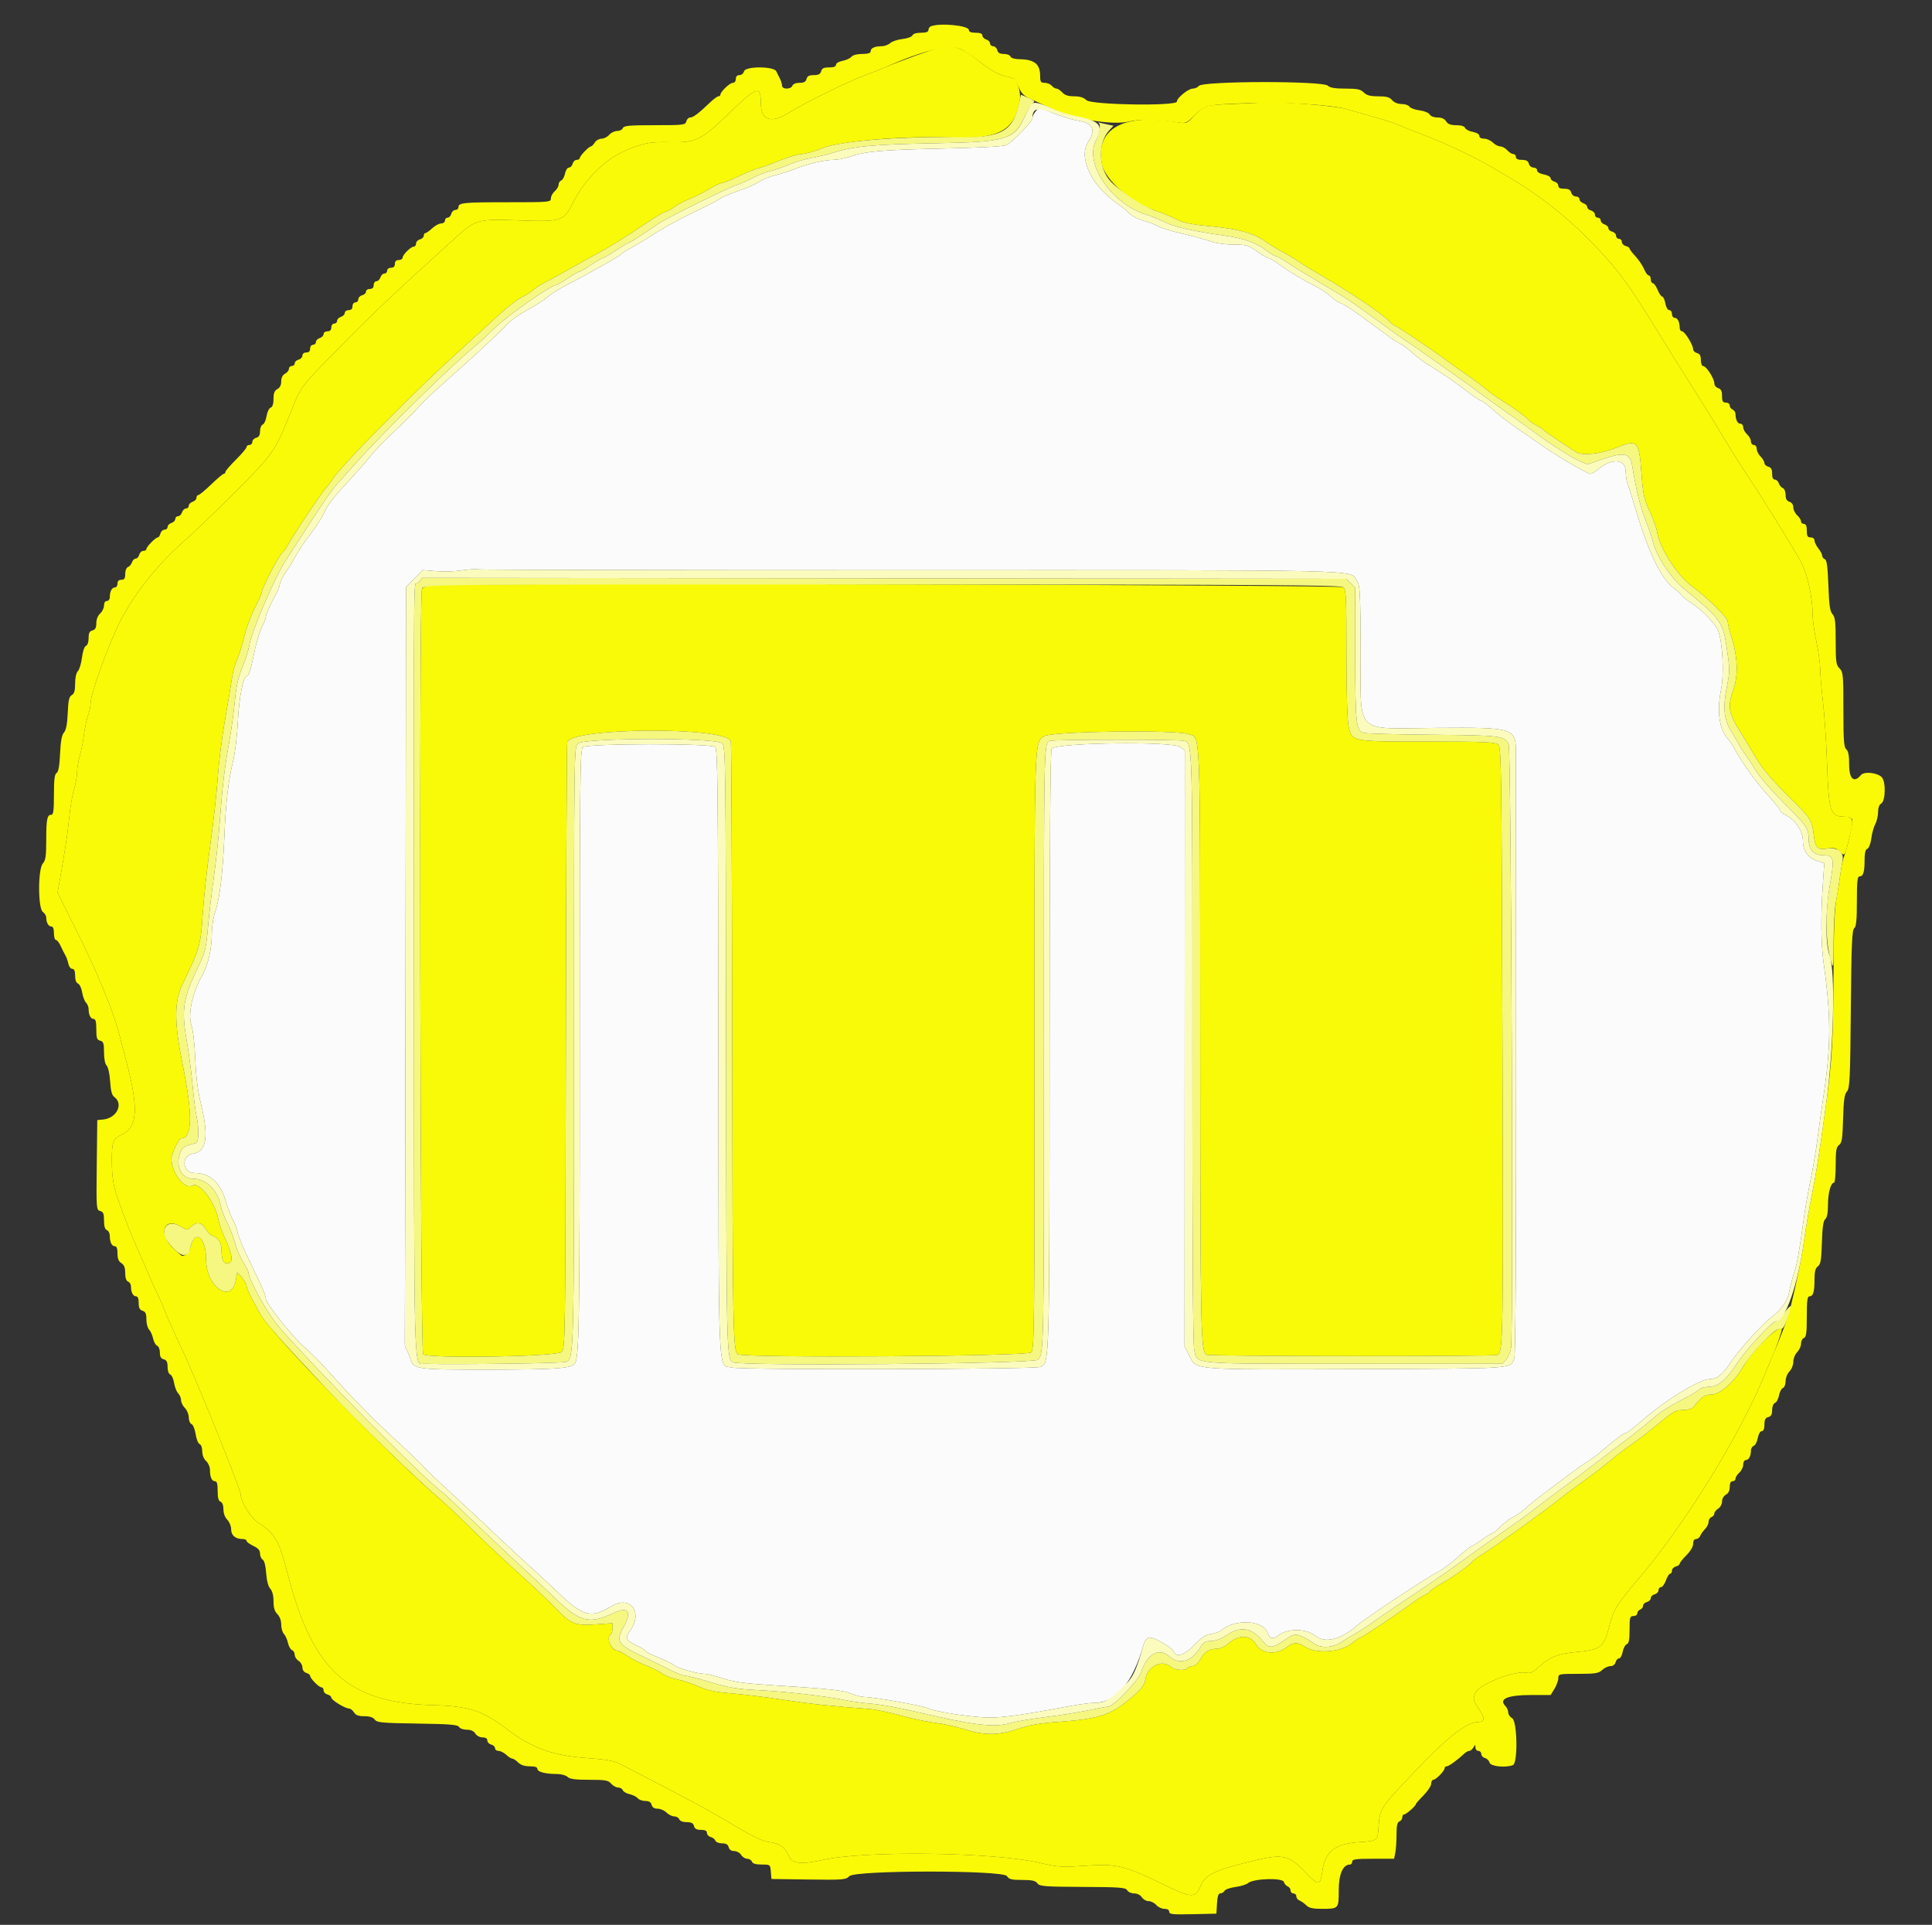 <svg id="svg" version="1.1" xmlns="http://www.w3.org/2000/svg" xmlns:xlink="http://www.w3.org/1999/xlink" width="400" height="398.529" viewBox="0, 0, 400,398.529"><rect x="0" y="0" width="400" height="398.529" fill="#333333" stroke="none"/><g id="svgg"><path id="path0" d="M189.831 11.420 C 187.089 12.412,184.128 13.543,183.250 13.934 C 182.373 14.325,180.503 15.062,179.094 15.572 C 175.753 16.782,166.328 21.413,163.429 23.270 C 159.692 25.663,157.535 24.961,157.521 21.347 C 157.507 17.602,156.756 17.848,150.859 23.529 C 145.138 29.040,144.072 29.559,138.720 29.438 C 135.398 29.362,134.075 29.512,131.915 30.209 C 126.091 32.088,121.461 36.278,118.318 42.517 C 116.694 45.740,115.938 45.954,107.329 45.621 C 99.201 45.307,98.434 45.496,94.915 48.681 C 93.928 49.574,92.582 50.791,91.924 51.385 C 81.928 60.412,77.522 64.586,70.961 71.244 C 61.996 80.341,62.378 79.840,60.205 85.327 C 57.924 91.087,56.960 92.883,54.667 95.637 C 52.486 98.259,42.589 108.044,37.886 112.230 C 32.638 116.901,28.114 122.535,25.208 128.016 C 22.638 132.864,18.744 143.530,18.744 145.721 C 18.744 146.237,18.500 147.355,18.201 148.205 C 17.903 149.055,17.531 150.828,17.376 152.144 C 17.220 153.460,16.836 155.421,16.522 156.503 C 16.209 157.585,15.952 159.127,15.952 159.929 C 15.952 160.732,15.678 162.270,15.344 163.346 C 15.009 164.423,14.571 166.919,14.371 168.893 C 14.005 172.510,13.601 175.241,12.511 181.447 L 11.917 184.828 15.893 192.813 C 20.370 201.805,23.431 209.259,24.742 214.357 C 24.911 215.015,25.613 217.707,26.302 220.339 C 28.697 229.489,28.438 233.390,25.339 234.846 C 23.348 235.782,23.137 236.327,23.153 240.479 C 23.166 243.568,23.492 245.644,24.342 248.056 C 25.709 251.931,27.194 255.748,28.231 258.053 C 28.866 259.464,30.076 262.233,30.921 264.207 C 31.766 266.181,32.582 267.976,32.734 268.195 C 32.886 268.415,33.506 269.850,34.111 271.386 C 34.716 272.921,36.323 276.510,37.681 279.362 C 40.627 285.548,49.850 308.385,49.850 309.494 C 49.850 310.934,51.957 314.318,53.432 315.249 C 56.896 317.436,57.777 318.974,59.596 326.008 C 64.767 346.006,72.095 352.583,89.731 353.053 C 97.064 353.249,99.879 354.160,104.904 357.968 C 110.205 361.984,114.440 363.510,121.669 364.010 C 125.404 364.269,127.086 364.563,128.249 365.161 C 141.735 372.098,146.692 374.759,151.545 377.671 C 155.935 380.304,157.801 381.202,159.293 381.399 C 161.506 381.692,162.528 382.438,163.323 384.339 C 163.966 385.878,165.875 386.080,170.364 385.085 C 179.192 383.129,205.554 383.473,215.155 385.670 C 219.347 386.629,219.577 386.641,225.922 386.224 C 231.047 385.888,233.253 386.448,240.199 389.846 C 246.821 393.085,247.470 393.124,248.627 390.354 C 249.574 388.089,251.784 387.087,260.219 385.098 C 265.608 383.828,266.971 384.176,270.306 387.681 C 272.979 390.490,273.364 390.477,273.750 387.567 C 274.310 383.346,276.335 381.733,281.497 381.398 C 285.130 381.163,285.219 381.094,285.407 378.387 C 285.683 374.420,285.664 374.450,292.773 366.934 C 299.560 359.757,303.672 356.530,306.033 356.530 C 307.456 356.530,307.511 355.756,306.222 353.866 C 304.948 351.998,304.904 351.781,305.525 350.418 C 306.328 348.655,313.844 345.771,316.137 346.347 C 316.829 346.520,317.470 346.189,318.786 344.976 C 320.856 343.067,322.651 342.382,326.496 342.034 C 331.420 341.587,332.098 341.038,333.225 336.585 C 334.059 333.287,334.769 332.136,339.132 327.019 C 348.935 315.521,360.212 297.257,365.479 284.347 C 366.060 282.921,366.702 281.396,366.905 280.957 C 367.625 279.398,368.893 275.765,368.893 275.260 C 368.894 273.715,362.845 279.556,360.866 283.011 C 359.078 286.133,356.110 288.734,354.336 288.734 C 352.957 288.734,352.369 289.139,350.632 291.288 C 350.312 291.685,349.486 291.928,348.439 291.934 C 346.958 291.942,346.378 292.260,343.533 294.626 C 341.758 296.101,339.269 298.026,338.003 298.903 C 336.736 299.781,334.942 301.127,334.016 301.894 C 331.468 304.007,329.872 305.228,326.814 307.406 C 325.282 308.497,323.220 310.057,322.233 310.872 C 320.124 312.613,309.186 320.415,306.879 321.824 C 306.002 322.360,305.105 323.016,304.885 323.282 C 304.202 324.111,301.000 326.396,298.613 327.758 C 297.356 328.475,296.217 329.241,296.081 329.461 C 295.946 329.680,295.448 330.028,294.976 330.233 C 294.504 330.439,293.131 331.334,291.924 332.221 C 288.908 334.441,282.086 338.983,281.768 338.983 C 281.625 338.983,280.685 339.611,279.679 340.379 C 277.393 342.124,272.397 342.439,270.189 340.977 C 268.678 339.976,267.785 339.974,266.523 340.967 C 264.245 342.758,261.207 342.480,259.959 340.366 C 258.850 338.486,256.536 338.414,254.452 340.196 C 253.622 340.905,252.617 341.376,251.933 341.376 C 250.342 341.376,249.475 341.930,248.514 343.559 C 248.010 344.413,247.375 344.965,246.896 344.965 C 246.463 344.965,245.998 345.145,245.862 345.364 C 245.480 345.983,243.212 345.834,242.444 345.139 C 240.616 343.484,237.585 344.940,237.147 347.684 C 236.962 348.838,236.415 349.589,234.607 351.166 C 230.108 355.094,227.778 355.891,218.943 356.521 C 215.289 356.782,213.106 357.166,210.768 357.958 C 206.698 359.338,203.844 359.354,199.601 358.021 C 197.846 357.470,195.244 356.893,193.819 356.740 C 192.393 356.587,189.163 355.907,186.640 355.228 C 184.118 354.550,181.246 353.936,180.259 353.863 C 172.640 353.305,167.636 352.772,162.313 351.953 C 158.913 351.429,154.068 350.827,151.545 350.615 C 148.022 350.318,146.414 349.983,144.605 349.170 C 143.311 348.588,141.367 347.944,140.286 347.739 C 139.205 347.534,137.793 346.991,137.148 346.532 C 136.504 346.073,134.948 345.292,133.691 344.796 C 132.434 344.300,130.708 343.418,129.855 342.835 C 129.001 342.252,128.087 341.775,127.823 341.775 C 126.561 341.775,125.416 339.006,126.421 338.385 C 126.640 338.249,126.820 337.674,126.820 337.106 L 126.820 336.073 123.379 336.316 C 119.047 336.621,118.185 336.273,114.991 332.927 C 113.640 331.511,110.218 328.276,107.388 325.737 C 104.558 323.198,100.280 319.173,97.882 316.792 C 95.484 314.411,92.714 311.776,91.726 310.937 C 81.115 301.922,56.065 276.164,53.799 271.938 C 53.492 271.364,52.747 269.979,52.144 268.860 C 51.540 267.742,51.047 266.561,51.047 266.237 C 51.047 265.913,50.615 265.145,50.086 264.531 L 49.126 263.414 48.838 265.007 C 47.920 270.089,42.672 266.488,42.672 260.777 C 42.672 256.324,40.462 254.384,39.493 257.985 C 39.148 259.266,38.479 260.020,37.688 260.020 C 37.614 260.020,36.824 259.339,35.932 258.507 C 32.617 255.416,33.891 251.793,37.518 253.998 C 38.742 254.742,38.777 254.742,39.521 253.998 C 40.637 252.883,41.803 253.050,42.591 254.438 C 42.964 255.096,43.583 255.736,43.966 255.860 C 45.255 256.276,45.862 257.263,45.869 258.952 C 45.876 260.969,46.307 261.745,47.306 261.541 C 48.333 261.331,48.120 259.692,46.665 256.592 C 46.037 255.255,45.398 253.460,45.246 252.604 C 44.612 249.046,41.277 244.600,39.886 245.460 C 38.282 246.451,35.494 242.888,35.494 239.847 C 35.494 238.928,37.045 235.693,37.486 235.693 C 39.846 235.693,39.944 230.880,37.799 220.339 C 36.055 211.773,36.048 207.321,37.773 203.789 C 41.295 196.573,41.576 195.611,41.959 189.432 C 42.156 186.251,42.857 179.794,43.517 175.082 C 44.176 170.370,44.884 163.999,45.091 160.924 C 45.297 157.850,45.990 152.373,46.631 148.754 C 47.272 145.135,47.916 141.276,48.063 140.179 C 48.210 139.083,48.673 137.431,49.092 136.509 C 49.511 135.586,50.191 133.419,50.604 131.691 C 51.017 129.964,52.003 127.297,52.796 125.765 C 53.589 124.233,54.237 122.763,54.237 122.499 C 54.237 121.715,57.699 115.059,58.416 114.464 C 58.779 114.163,59.357 113.365,59.702 112.691 C 60.609 110.916,66.521 102.070,67.584 100.897 C 68.081 100.349,68.646 99.610,68.840 99.255 C 70.045 97.050,85.160 81.679,94.089 73.578 C 97.473 70.508,101.617 66.729,103.297 65.181 C 104.977 63.632,107.000 62.058,107.793 61.682 C 108.585 61.305,109.736 60.578,110.350 60.064 C 110.963 59.550,112.183 58.773,113.061 58.336 C 113.938 57.899,116.181 56.677,118.046 55.620 C 119.910 54.562,122.333 53.219,123.430 52.635 C 125.995 51.267,129.747 48.937,133.932 46.112 C 135.761 44.878,137.475 43.868,137.743 43.868 C 138.011 43.868,138.834 43.423,139.572 42.878 C 140.310 42.334,141.735 41.575,142.740 41.192 C 143.744 40.810,145.543 39.909,146.736 39.191 C 147.930 38.474,149.155 37.886,149.459 37.886 C 149.764 37.886,151.300 37.270,152.873 36.517 C 154.446 35.764,156.271 35.021,156.929 34.866 C 157.587 34.710,159.596 33.980,161.393 33.244 C 163.190 32.507,165.254 31.898,165.979 31.891 C 166.705 31.883,168.644 31.334,170.289 30.670 C 173.935 29.198,187.156 28.100,196.810 28.466 C 206.868 28.848,210.114 27.081,211.155 20.659 C 211.416 19.047,210.561 16.442,209.689 16.191 C 209.405 16.110,208.425 15.841,207.510 15.593 C 206.596 15.345,204.580 14.150,203.031 12.937 C 197.941 8.955,196.961 8.842,189.831 11.420 M254.716 21.539 C 249.431 21.756,249.316 21.796,246.958 24.267 C 245.714 25.570,245.581 25.613,243.767 25.303 C 232.618 23.393,226.737 26.627,228.117 33.908 C 228.753 37.258,234.400 42.182,239.262 43.626 C 240.292 43.932,242.093 44.668,243.264 45.261 C 245.010 46.146,246.370 46.434,250.812 46.861 C 256.516 47.410,259.667 48.302,262.077 50.049 C 262.810 50.581,264.307 51.495,265.404 52.081 C 266.500 52.667,268.116 53.635,268.993 54.232 C 269.870 54.830,271.934 56.094,273.579 57.042 C 279.470 60.437,286.167 64.945,287.630 66.500 C 288.094 66.994,288.612 67.398,288.780 67.398 C 289.099 67.398,297.244 72.908,300.183 75.112 C 301.107 75.804,302.788 76.999,303.920 77.767 C 305.052 78.534,306.612 79.701,307.387 80.359 C 308.162 81.017,309.372 81.914,310.076 82.353 C 313.035 84.197,315.724 86.105,316.239 86.726 C 316.543 87.091,317.343 87.673,318.017 88.018 C 318.691 88.363,319.332 88.775,319.442 88.934 C 319.615 89.185,323.947 92.121,326.385 93.640 C 327.594 94.393,331.509 93.959,334.489 92.741 C 339.028 90.885,339.346 91.191,339.840 97.882 C 340.173 102.399,340.372 103.324,341.544 105.834 C 342.273 107.396,342.969 109.334,343.090 110.140 C 343.576 113.375,347.137 118.966,350.192 121.288 C 354.086 124.250,357.727 127.858,357.727 128.757 C 357.727 129.170,358.067 130.573,358.483 131.875 C 359.746 135.829,359.918 139.762,358.949 142.535 C 357.640 146.279,357.814 147.492,360.219 151.379 C 361.371 153.241,362.762 155.543,363.310 156.495 C 364.744 158.986,366.979 161.635,370.909 165.503 C 374.887 169.420,375.134 169.807,375.504 172.713 C 375.874 175.623,376.231 175.999,378.321 175.685 C 379.729 175.474,380.162 175.576,380.869 176.283 C 381.946 177.360,381.903 177.419,382.889 173.520 C 383.873 169.630,383.751 169.093,381.882 169.093 C 378.931 169.093,378.613 168.095,378.255 157.704 C 378.112 153.549,377.742 148.001,377.432 145.376 C 377.123 142.750,376.867 139.699,376.863 138.596 C 376.860 137.493,376.501 134.903,376.066 132.841 C 375.630 130.779,375.274 128.245,375.274 127.210 C 375.274 123.395,374.126 118.456,372.643 115.896 C 369.781 110.952,364.354 102.248,361.082 97.353 C 359.965 95.683,358.210 92.881,357.182 91.127 C 356.153 89.372,353.612 85.244,351.536 81.954 C 346.656 74.222,345.975 73.131,343.192 68.594 C 337.029 58.548,334.780 55.525,329.287 49.913 C 324.127 44.640,318.407 40.178,312.064 36.477 C 310.967 35.838,309.531 34.997,308.873 34.608 C 305.493 32.615,299.509 29.767,295.278 28.139 C 292.666 27.134,289.990 26.070,289.332 25.775 C 288.674 25.479,286.431 24.760,284.347 24.175 C 282.263 23.591,279.661 22.854,278.564 22.539 C 276.341 21.898,265.492 21.036,261.952 21.218 C 260.695 21.283,257.439 21.427,254.716 21.539 M91.032 121.139 C 88.314 121.246,87.679 121.397,87.349 122.014 C 86.737 123.157,86.991 279.772,87.606 280.387 C 88.535 281.317,115.282 280.890,116.251 279.931 C 117.041 279.148,117.050 278.542,117.152 216.639 C 117.209 182.263,117.337 153.914,117.438 153.641 C 118.561 150.586,150.391 150.426,151.315 153.471 C 151.427 153.838,151.554 181.505,151.598 214.955 C 151.678 275.994,151.746 279.736,152.780 280.391 C 154.056 281.199,212.771 280.832,213.513 280.011 C 214.142 279.317,214.188 274.970,214.179 217.210 C 214.169 151.399,214.094 153.738,216.269 152.393 C 217.867 151.406,243.349 151.058,246.014 151.987 C 248.629 152.899,248.459 148.521,248.491 216.039 C 248.519 276.753,248.588 280.019,249.858 280.506 C 250.698 280.828,309.130 280.864,309.967 280.543 C 311.231 280.057,311.267 277.977,311.067 216.219 C 310.871 155.874,310.852 154.660,310.093 154.105 C 309.460 153.643,306.821 153.539,295.617 153.539 C 279.662 153.539,279.894 153.585,279.197 150.337 C 278.935 149.114,278.764 143.145,278.764 135.224 C 278.764 123.532,278.693 122.073,278.104 121.584 C 277.499 121.082,103.012 120.666,91.032 121.139 " stroke="none" fill="#f8fa07" fill-rule="evenodd"></path><path id="path1" d="M211.149 20.668 C 209.790 27.326,207.624 28.564,197.607 28.411 C 185.835 28.230,173.886 29.218,170.289 30.670 C 168.644 31.334,166.705 31.883,165.979 31.891 C 165.254 31.898,163.190 32.507,161.393 33.244 C 159.596 33.980,157.587 34.710,156.929 34.866 C 156.271 35.021,154.446 35.764,152.873 36.517 C 151.300 37.270,149.764 37.886,149.459 37.886 C 149.155 37.886,147.930 38.474,146.736 39.191 C 145.543 39.909,143.744 40.810,142.740 41.192 C 141.735 41.575,140.310 42.334,139.572 42.878 C 138.834 43.423,138.011 43.868,137.743 43.868 C 137.475 43.868,135.761 44.878,133.932 46.112 C 129.747 48.937,125.995 51.267,123.430 52.635 C 122.333 53.219,119.910 54.562,118.046 55.620 C 116.181 56.677,113.938 57.899,113.061 58.336 C 112.183 58.773,110.963 59.550,110.350 60.064 C 109.736 60.578,108.585 61.305,107.793 61.682 C 107.000 62.058,104.977 63.632,103.297 65.181 C 101.617 66.729,97.473 70.508,94.089 73.578 C 85.160 81.679,70.045 97.050,68.840 99.255 C 68.646 99.610,68.081 100.349,67.584 100.897 C 66.521 102.070,60.609 110.916,59.702 112.691 C 59.357 113.365,58.779 114.163,58.416 114.464 C 57.699 115.059,54.237 121.715,54.237 122.499 C 54.237 122.763,53.589 124.233,52.796 125.765 C 52.003 127.297,51.017 129.964,50.604 131.691 C 50.191 133.419,49.511 135.586,49.092 136.509 C 48.673 137.431,48.210 139.083,48.063 140.179 C 47.916 141.276,47.272 145.135,46.631 148.754 C 45.990 152.373,45.297 157.850,45.091 160.924 C 44.884 163.999,44.176 170.370,43.517 175.082 C 42.857 179.794,42.156 186.251,41.959 189.432 C 41.576 195.611,41.295 196.573,37.773 203.789 C 36.048 207.321,36.055 211.773,37.799 220.339 C 39.944 230.880,39.846 235.693,37.486 235.693 C 37.045 235.693,35.494 238.928,35.494 239.847 C 35.494 242.888,38.282 246.451,39.886 245.460 C 41.277 244.600,44.612 249.046,45.246 252.604 C 45.398 253.460,46.037 255.255,46.665 256.592 C 48.120 259.692,48.333 261.331,47.306 261.541 C 46.307 261.745,45.876 260.969,45.869 258.952 C 45.862 257.263,45.255 256.276,43.966 255.860 C 43.583 255.736,42.964 255.096,42.591 254.438 C 41.803 253.050,40.637 252.883,39.521 253.998 C 38.777 254.742,38.742 254.742,37.518 253.998 C 35.309 252.655,33.617 253.529,34.067 255.781 C 34.356 257.225,37.330 260.166,38.174 259.842 C 38.491 259.720,38.817 259.621,38.901 259.621 C 38.984 259.621,39.245 258.903,39.482 258.026 C 40.461 254.387,42.672 256.293,42.672 260.777 C 42.672 266.488,47.920 270.089,48.838 265.007 L 49.126 263.414 50.086 264.531 C 50.615 265.145,51.047 265.913,51.047 266.237 C 51.047 266.561,51.540 267.742,52.144 268.860 C 52.747 269.979,53.492 271.364,53.799 271.938 C 54.706 273.630,57.935 277.283,67.568 287.518 C 74.399 294.776,86.415 306.425,91.726 310.937 C 92.714 311.776,95.484 314.411,97.882 316.792 C 100.280 319.173,104.558 323.198,107.388 325.737 C 110.218 328.276,113.640 331.511,114.991 332.927 C 118.185 336.273,119.047 336.621,123.379 336.316 L 126.820 336.073 126.820 337.106 C 126.820 337.674,126.640 338.249,126.421 338.385 C 125.382 339.027,126.574 341.775,127.892 341.775 C 128.118 341.775,129.001 342.252,129.855 342.835 C 130.708 343.418,132.434 344.300,133.691 344.796 C 134.948 345.292,136.504 346.073,137.148 346.532 C 137.793 346.991,139.205 347.534,140.286 347.739 C 141.367 347.944,143.311 348.588,144.605 349.170 C 146.414 349.983,148.022 350.318,151.545 350.615 C 154.068 350.827,158.913 351.429,162.313 351.953 C 167.636 352.772,172.640 353.305,180.259 353.863 C 181.246 353.936,184.118 354.550,186.640 355.228 C 189.163 355.907,192.393 356.587,193.819 356.740 C 195.244 356.893,197.846 357.470,199.601 358.021 C 203.844 359.354,206.698 359.338,210.768 357.958 C 213.106 357.166,215.289 356.782,218.943 356.521 C 227.778 355.891,230.108 355.094,234.607 351.166 C 236.415 349.589,236.962 348.838,237.147 347.684 C 237.585 344.940,240.616 343.484,242.444 345.139 C 243.212 345.834,245.480 345.983,245.862 345.364 C 245.998 345.145,246.463 344.965,246.896 344.965 C 247.375 344.965,248.010 344.413,248.514 343.559 C 249.475 341.930,250.342 341.376,251.933 341.376 C 252.617 341.376,253.622 340.905,254.452 340.196 C 256.536 338.414,258.850 338.486,259.959 340.366 C 261.207 342.480,264.245 342.758,266.523 340.967 C 267.785 339.974,268.678 339.976,270.189 340.977 C 272.397 342.439,277.393 342.124,279.679 340.379 C 280.685 339.611,281.625 338.983,281.768 338.983 C 282.086 338.983,288.908 334.441,291.924 332.221 C 293.131 331.334,294.504 330.439,294.976 330.233 C 295.448 330.028,295.946 329.680,296.081 329.461 C 296.217 329.241,297.356 328.475,298.613 327.758 C 301.000 326.396,304.202 324.111,304.885 323.282 C 305.105 323.016,306.002 322.360,306.879 321.824 C 309.186 320.415,320.124 312.613,322.233 310.872 C 323.220 310.057,325.282 308.497,326.814 307.406 C 329.872 305.228,331.468 304.007,334.016 301.894 C 334.942 301.127,336.736 299.781,338.003 298.903 C 339.269 298.026,341.758 296.101,343.533 294.626 C 346.378 292.260,346.958 291.942,348.439 291.934 C 349.486 291.928,350.312 291.685,350.632 291.288 C 352.369 289.139,352.957 288.734,354.336 288.734 C 356.113 288.734,359.086 286.125,360.859 283.011 C 361.502 281.881,363.297 279.656,364.848 278.066 C 367.369 275.482,368.044 274.996,368.950 275.113 C 369.295 275.157,370.887 271.413,370.887 270.557 C 370.887 270.134,370.350 270.579,369.473 271.727 C 368.696 272.746,367.871 273.579,367.640 273.579 C 366.909 273.579,361.296 279.663,359.658 282.231 C 357.463 285.672,355.705 287.139,353.774 287.139 C 352.931 287.139,352.029 287.394,351.770 287.706 C 351.511 288.018,349.827 289.013,348.029 289.917 C 346.230 290.820,344.042 292.165,343.167 292.905 C 340.511 295.151,337.900 297.248,336.307 298.416 C 335.476 299.025,332.879 300.999,330.536 302.802 C 328.194 304.606,324.964 307.029,323.358 308.187 C 321.752 309.345,319.541 311.005,318.445 311.876 C 317.348 312.747,315.553 314.090,314.457 314.861 C 313.360 315.631,310.739 317.471,308.632 318.948 C 306.526 320.426,303.385 322.676,301.653 323.948 C 299.922 325.220,295.992 327.922,292.921 329.954 C 289.850 331.986,286.171 334.489,284.746 335.518 C 283.320 336.546,281.491 337.745,280.681 338.182 C 279.872 338.618,278.545 339.426,277.734 339.976 C 275.866 341.244,273.334 341.327,271.862 340.169 C 271.297 339.724,270.229 339.108,269.490 338.799 C 268.051 338.198,268.023 338.206,265.172 340.078 C 263.460 341.203,262.592 341.211,261.711 340.110 C 259.147 336.905,256.972 336.531,253.657 338.724 C 252.708 339.353,251.505 339.781,250.689 339.781 C 249.558 339.781,249.170 340.020,248.474 341.145 C 246.678 344.051,244.195 344.755,242.089 342.955 C 239.896 341.081,237.545 342.387,236.285 346.181 C 235.687 347.981,230.546 353.329,229.399 353.344 C 229.242 353.346,227.343 353.705,225.180 354.143 C 223.016 354.580,218.978 355.215,216.206 355.554 C 213.434 355.893,210.281 356.431,209.200 356.749 C 205.816 357.745,201.488 357.218,189.232 354.318 C 186.162 353.591,182.213 352.885,180.459 352.748 C 178.704 352.612,176.102 352.255,174.676 351.955 C 170.861 351.152,162.420 350.196,156.730 349.921 C 152.676 349.725,150.896 349.426,147.201 348.320 C 144.702 347.571,142.305 346.959,141.874 346.959 C 141.443 346.959,139.899 346.349,138.442 345.603 C 136.985 344.857,134.985 343.869,133.998 343.407 C 127.777 340.497,127.409 339.992,129.158 336.764 C 130.865 333.612,130.019 332.547,126.959 333.995 C 121.936 336.372,120.030 335.856,114.678 330.675 C 112.472 328.540,109.681 325.914,108.475 324.839 C 107.268 323.764,103.074 319.822,99.155 316.079 C 95.236 312.335,91.892 309.182,91.724 309.073 C 88.599 307.024,66.221 284.412,57.783 274.776 C 55.495 272.162,51.446 264.912,51.446 263.429 C 51.446 263.247,50.938 262.272,50.318 261.260 C 49.699 260.249,48.973 258.549,48.706 257.482 C 48.439 256.415,47.717 254.531,47.100 253.295 C 46.484 252.058,45.872 250.486,45.741 249.800 C 45.109 246.486,42.719 244.068,40.077 244.068 C 37.643 244.068,36.319 241.669,37.227 238.905 C 37.668 237.564,38.018 237.328,40.578 236.648 C 41.174 236.490,41.232 233.444,40.684 231.107 C 40.478 230.229,40.114 227.358,39.875 224.726 C 39.635 222.094,39.090 217.935,38.663 215.485 C 37.497 208.798,37.862 206.698,41.488 199.202 C 42.440 197.232,42.717 195.964,43.055 192.024 C 43.280 189.392,43.824 184.726,44.263 181.655 C 44.702 178.584,45.246 173.559,45.471 170.489 C 46.032 162.861,46.496 158.903,47.440 153.710 C 47.881 151.281,48.414 147.423,48.625 145.136 C 48.907 142.078,49.318 140.232,50.179 138.162 C 50.823 136.614,51.475 134.550,51.628 133.576 C 52.072 130.752,56.852 119.604,59.143 116.052 C 67.307 103.390,68.659 101.397,70.205 99.755 C 70.543 99.396,72.248 97.493,73.994 95.527 C 79.476 89.350,94.343 74.807,98.494 71.559 C 99.036 71.135,100.815 69.485,102.448 67.893 C 105.046 65.359,114.084 59.023,115.099 59.023 C 115.300 59.023,116.397 58.395,117.537 57.627 C 118.677 56.859,119.776 56.231,119.979 56.231 C 120.183 56.231,121.262 55.603,122.378 54.835 C 123.494 54.068,124.571 53.440,124.770 53.440 C 124.970 53.440,126.208 52.722,127.522 51.844 C 128.836 50.967,130.039 50.249,130.196 50.249 C 130.353 50.249,131.587 49.502,132.938 48.590 C 134.289 47.677,135.846 46.625,136.398 46.253 C 138.123 45.090,150.866 38.804,152.542 38.288 C 153.420 38.019,154.870 37.379,155.765 36.868 C 156.660 36.356,158.275 35.720,159.354 35.455 C 160.433 35.189,162.266 34.557,163.427 34.051 C 164.587 33.544,166.651 32.935,168.013 32.697 C 169.374 32.460,171.341 31.990,172.383 31.654 C 176.611 30.290,180.858 29.887,193.420 29.662 C 208.715 29.388,210.006 28.979,212.396 23.659 C 212.906 22.524,213.588 21.447,213.911 21.266 C 214.354 21.018,214.114 20.773,212.932 20.269 L 211.366 19.601 211.149 20.668 M227.418 25.423 C 227.979 25.737,227.718 27.547,226.873 29.204 C 224.459 33.934,230.241 42.306,237.411 44.464 C 238.374 44.753,240.049 45.440,241.133 45.989 C 243.100 46.986,247.037 47.866,253.865 48.836 C 257.685 49.379,260.132 50.286,262.391 51.999 C 263.146 52.572,263.940 53.041,264.156 53.041 C 264.371 53.041,265.458 53.646,266.571 54.385 C 268.436 55.625,269.388 56.207,274.144 59.023 C 278.897 61.836,280.113 62.639,284.320 65.738 C 286.828 67.585,289.789 69.699,290.901 70.436 C 292.012 71.172,294.177 72.671,295.713 73.765 C 297.248 74.859,299.402 76.377,300.499 77.137 C 301.595 77.897,303.480 79.247,304.686 80.137 C 307.599 82.287,308.992 83.290,313.260 86.314 C 315.234 87.713,317.478 89.326,318.245 89.899 C 321.075 92.009,325.272 94.670,326.926 95.402 L 328.628 96.155 331.644 95.114 C 336.221 93.534,337.501 93.779,337.908 96.311 C 338.699 101.223,339.603 104.907,340.696 107.677 C 341.345 109.322,342.038 111.357,342.234 112.200 C 342.905 115.069,345.943 119.687,348.571 121.834 C 356.327 128.170,356.710 128.706,357.539 134.358 C 358.156 138.564,358.155 139.069,357.517 142.283 C 356.681 146.496,356.920 148.940,358.405 151.365 C 359.019 152.367,359.791 153.682,360.120 154.287 C 360.449 154.892,361.167 156.000,361.715 156.750 C 362.263 157.501,362.925 158.519,363.184 159.013 C 363.923 160.418,366.798 163.733,370.337 167.260 C 374.062 170.974,374.477 171.634,374.477 173.852 C 374.477 175.901,375.545 177.069,377.419 177.069 C 379.721 177.069,379.842 177.599,378.847 183.334 C 377.867 188.975,377.941 194.975,379.037 198.804 C 379.598 200.767,379.608 200.708,379.634 194.970 C 379.649 191.764,379.846 188.175,380.072 186.994 C 380.298 185.812,380.658 183.589,380.871 182.054 C 381.085 180.518,381.360 178.780,381.483 178.191 C 381.844 176.463,380.459 175.365,378.321 175.685 C 376.231 175.999,375.874 175.623,375.504 172.713 C 375.134 169.807,374.887 169.420,370.909 165.503 C 366.979 161.635,364.744 158.986,363.310 156.495 C 362.762 155.543,361.371 153.241,360.219 151.379 C 357.814 147.492,357.640 146.279,358.949 142.535 C 359.918 139.762,359.746 135.829,358.483 131.875 C 358.067 130.573,357.727 129.170,357.727 128.757 C 357.727 127.858,354.086 124.250,350.192 121.288 C 347.137 118.966,343.576 113.375,343.090 110.140 C 342.969 109.334,342.273 107.396,341.544 105.834 C 340.372 103.324,340.173 102.399,339.840 97.882 C 339.346 91.191,339.028 90.885,334.489 92.741 C 331.509 93.959,327.594 94.393,326.385 93.640 C 323.947 92.121,319.615 89.185,319.442 88.934 C 319.332 88.775,318.691 88.363,318.017 88.018 C 317.343 87.673,316.543 87.091,316.239 86.726 C 315.724 86.105,313.035 84.197,310.076 82.353 C 309.372 81.914,308.162 81.017,307.387 80.359 C 306.612 79.701,305.052 78.534,303.920 77.767 C 302.788 76.999,301.107 75.804,300.183 75.112 C 297.244 72.908,289.099 67.398,288.780 67.398 C 288.612 67.398,288.094 66.994,287.630 66.500 C 286.167 64.945,279.470 60.437,273.579 57.042 C 271.934 56.094,269.870 54.830,268.993 54.232 C 268.116 53.635,266.500 52.667,265.404 52.081 C 264.307 51.495,262.810 50.581,262.077 50.049 C 259.667 48.302,256.516 47.410,250.812 46.861 C 246.370 46.434,245.010 46.146,243.264 45.261 C 242.093 44.668,240.292 43.932,239.262 43.626 C 236.976 42.947,232.042 39.745,230.012 37.624 C 227.378 34.870,227.226 29.565,229.705 26.925 L 230.547 26.030 229.431 25.804 C 228.817 25.681,228.046 25.506,227.717 25.417 C 227.388 25.328,227.253 25.331,227.418 25.423 M86.569 120.693 C 85.556 121.980,85.687 109.691,85.708 201.300 C 85.728 286.970,85.606 282.324,87.847 282.372 C 95.959 282.547,116.684 282.256,117.237 281.960 C 118.845 281.100,118.843 281.162,118.843 216.890 C 118.843 155.268,118.850 154.729,119.641 153.938 C 120.844 152.735,148.304 152.691,149.504 153.891 C 150.231 154.618,150.256 156.551,150.323 217.367 C 150.392 280.095,150.416 281.187,151.705 282.048 C 152.956 282.883,214.105 282.376,214.899 281.524 C 216.139 280.193,216.139 280.180,216.130 216.123 C 216.122 152.120,216.087 153.757,217.475 153.385 C 218.597 153.084,243.996 153.079,245.116 153.379 C 246.935 153.867,246.895 152.419,246.868 216.833 C 246.851 258.352,246.978 278.520,247.262 279.574 C 248.059 282.534,245.906 282.353,280.233 282.353 L 311.036 282.353 311.833 281.497 C 312.272 281.026,312.730 279.905,312.852 279.004 C 313.357 275.273,312.877 154.963,312.354 154.047 C 311.371 152.328,310.742 152.251,296.665 152.128 C 289.253 152.063,282.811 151.890,282.349 151.744 C 280.740 151.233,280.606 150.006,280.582 135.505 L 280.558 121.657 279.650 120.749 L 278.742 119.840 183.068 119.742 L 87.395 119.643 86.569 120.693 M278.104 121.584 C 278.693 122.073,278.764 123.532,278.764 135.224 C 278.764 143.145,278.935 149.114,279.197 150.337 C 279.894 153.585,279.662 153.539,295.617 153.539 C 306.821 153.539,309.460 153.643,310.093 154.105 C 310.852 154.660,310.871 155.874,311.067 216.219 C 311.267 277.977,311.231 280.057,309.967 280.543 C 309.130 280.864,250.698 280.828,249.858 280.506 C 248.588 280.019,248.519 276.753,248.491 216.039 C 248.459 148.521,248.629 152.899,246.014 151.987 C 243.349 151.058,217.867 151.406,216.269 152.393 C 214.094 153.738,214.169 151.399,214.179 217.210 C 214.188 274.970,214.142 279.317,213.513 280.011 C 212.771 280.832,154.056 281.199,152.780 280.391 C 151.746 279.736,151.678 275.994,151.598 214.955 C 151.554 181.505,151.427 153.838,151.315 153.471 C 150.391 150.426,118.561 150.586,117.438 153.641 C 117.337 153.914,117.209 182.263,117.152 216.639 C 117.050 278.542,117.041 279.148,116.251 279.931 C 115.282 280.890,88.535 281.317,87.606 280.387 C 86.991 279.772,86.737 123.157,87.349 122.014 C 87.911 120.964,83.578 121.008,185.881 121.023 C 262.888 121.035,277.550 121.124,278.104 121.584 " stroke="none" fill="#f6f780" fill-rule="evenodd"></path><path id="path2" d="M214.419 23.062 C 214.056 23.463,213.759 24.096,213.759 24.467 C 213.759 25.155,209.824 29.224,208.375 30.034 C 207.866 30.319,202.963 30.582,194.816 30.762 C 182.311 31.039,179.128 31.330,175.754 32.505 C 174.832 32.826,173.360 33.095,172.483 33.101 C 170.570 33.116,167.238 33.914,164.506 35.011 C 163.410 35.452,161.615 36.020,160.518 36.272 C 159.422 36.525,157.896 37.151,157.129 37.664 C 156.361 38.177,154.477 39.000,152.941 39.494 C 151.406 39.988,149.687 40.716,149.121 41.112 C 148.555 41.508,145.970 42.840,143.377 44.073 C 140.784 45.305,137.209 47.266,135.433 48.430 C 133.657 49.595,131.453 50.926,130.536 51.390 C 129.618 51.853,128.761 52.404,128.631 52.615 C 128.412 52.969,122.615 56.242,116.771 59.312 C 115.424 60.019,113.859 61.024,113.293 61.547 C 112.727 62.069,110.915 63.229,109.268 64.125 C 107.620 65.021,105.730 66.348,105.066 67.074 C 103.782 68.481,99.717 72.313,96.112 75.516 C 89.760 81.159,87.917 82.858,86.976 83.940 C 85.715 85.390,84.345 86.759,80.815 90.098 C 79.326 91.506,77.455 93.480,76.658 94.485 C 75.861 95.489,73.945 97.678,72.400 99.349 C 68.758 103.288,67.859 104.460,66.990 106.401 C 66.596 107.281,65.383 109.139,64.294 110.531 C 63.205 111.922,61.836 113.958,61.252 115.055 C 60.667 116.152,59.742 117.666,59.195 118.421 C 58.649 119.176,58.107 120.252,57.990 120.814 C 57.874 121.375,57.576 122.193,57.328 122.632 C 56.271 124.506,55.035 127.253,55.035 127.730 C 55.035 128.014,54.671 128.957,54.227 129.826 C 53.783 130.695,53.083 133.021,52.671 134.995 C 51.850 138.940,51.513 139.980,51.059 139.980 C 50.360 139.980,49.485 144.525,49.254 149.352 C 49.118 152.203,48.676 155.882,48.272 157.527 C 47.285 161.544,46.743 166.167,46.471 172.881 C 46.165 180.437,45.509 185.983,44.613 188.588 C 44.204 189.779,43.868 191.769,43.868 193.010 C 43.868 196.446,43.133 199.703,41.839 201.995 C 39.858 205.505,38.878 209.981,39.612 212.164 C 39.966 213.218,40.306 216.179,40.436 219.342 C 40.583 222.929,40.955 225.923,41.551 228.315 C 43.272 235.223,42.805 238.396,40.000 238.848 C 37.415 239.264,37.685 242.871,40.302 242.871 C 43.436 242.871,45.584 244.801,46.727 248.644 C 47.186 250.185,47.873 251.984,48.254 252.642 C 48.636 253.300,49.061 254.441,49.198 255.176 C 49.336 255.912,50.330 258.335,51.407 260.560 C 54.416 266.777,55.035 268.195,55.035 268.879 C 55.035 269.853,60.548 276.789,63.005 278.907 C 64.638 280.315,66.642 282.376,69.591 285.682 C 71.127 287.403,72.898 289.311,73.527 289.922 C 74.156 290.532,74.844 291.218,75.055 291.446 C 76.811 293.342,78.169 294.662,82.114 298.305 C 84.608 300.608,87.117 303.013,87.691 303.649 C 88.759 304.833,89.718 305.743,95.677 311.229 C 97.561 312.963,100.913 316.104,103.125 318.208 C 105.338 320.312,108.166 322.931,109.410 324.028 C 110.654 325.125,113.493 327.764,115.720 329.893 C 120.724 334.677,122.420 335.098,126.549 332.581 C 130.510 330.165,133.258 333.847,130.390 337.727 C 129.317 339.178,129.586 339.687,132.002 340.777 C 132.880 341.173,133.599 341.630,133.599 341.793 C 133.599 341.956,134.811 342.572,136.291 343.162 C 137.772 343.753,139.257 344.482,139.593 344.782 C 140.272 345.390,144.410 346.560,145.879 346.560 C 146.399 346.560,148.112 346.986,149.684 347.507 C 151.955 348.259,154.141 348.555,160.319 348.945 C 172.043 349.686,174.736 349.979,176.358 350.693 C 177.174 351.052,178.352 351.346,178.977 351.346 C 180.761 351.346,191.197 353.189,192.076 353.660 C 193.207 354.265,198.994 355.246,203.190 355.542 C 206.756 355.794,209.869 355.399,221.934 353.162 C 223.689 352.836,225.809 352.564,226.646 352.556 C 231.105 352.516,234.545 348.396,236.813 340.379 C 237.028 339.619,237.452 339.138,237.975 339.061 C 238.918 338.921,242.681 341.102,243.020 341.984 C 243.507 343.255,245.360 342.639,247.315 340.557 C 248.752 339.026,249.573 338.486,250.725 338.309 C 251.560 338.182,252.519 337.839,252.856 337.548 C 255.616 335.166,261.436 335.416,262.402 337.959 C 262.947 339.390,263.471 339.508,264.832 338.503 C 266.727 337.103,270.572 337.199,272.345 338.691 C 274.273 340.313,277.670 339.467,280.959 336.547 C 282.594 335.096,295.230 326.711,297.544 325.543 C 298.551 325.034,300.463 323.633,301.794 322.429 C 303.124 321.225,304.343 320.239,304.502 320.239 C 304.660 320.239,305.664 319.611,306.733 318.843 C 307.802 318.076,308.819 317.448,308.993 317.448 C 309.168 317.448,309.930 316.816,310.687 316.043 C 311.444 315.271,312.602 314.397,313.260 314.102 C 313.918 313.807,315.010 313.049,315.686 312.416 C 316.362 311.784,318.067 310.402,319.475 309.345 C 320.882 308.288,323.269 306.494,324.780 305.357 C 326.290 304.220,328.084 302.955,328.768 302.546 C 329.451 302.137,330.663 301.240,331.460 300.552 C 334.340 298.070,336.146 296.710,336.561 296.710 C 336.794 296.710,338.376 295.497,340.077 294.015 C 344.903 289.812,351.897 285.543,353.958 285.543 C 355.439 285.543,356.724 284.538,358.204 282.221 C 359.729 279.835,364.741 274.242,366.673 272.773 C 368.897 271.080,370.113 269.336,370.477 267.315 C 370.666 266.264,371.095 264.596,371.430 263.609 C 372.056 261.765,372.517 259.195,373.469 252.243 C 373.769 250.050,374.398 246.461,374.866 244.267 C 375.333 242.074,375.969 238.305,376.279 235.892 C 376.588 233.480,377.104 229.782,377.425 227.676 C 379.112 216.606,379.141 210.737,377.565 199.402 C 377.010 195.413,376.947 189.848,377.382 183.386 L 377.695 178.735 376.292 178.272 C 374.370 177.638,373.280 176.144,373.280 174.145 C 373.280 172.157,371.835 169.912,369.873 168.856 C 369.115 168.448,368.492 167.930,368.489 167.706 C 368.486 167.482,367.403 166.132,366.083 164.706 C 363.718 162.152,360.628 157.868,359.180 155.135 C 358.773 154.367,358.112 153.380,357.711 152.941 C 355.954 151.019,355.429 147.196,356.320 142.824 C 356.989 139.545,356.672 133.079,355.720 130.574 C 355.179 129.151,352.349 126.237,350.119 124.806 C 349.039 124.113,348.156 123.414,348.156 123.252 C 348.156 123.091,347.523 122.509,346.751 121.959 C 343.977 119.986,341.375 114.664,338.599 105.284 C 337.982 103.200,337.278 100.990,337.034 100.373 C 336.790 99.755,336.590 98.540,336.590 97.671 C 336.590 95.015,333.779 94.770,330.877 97.172 C 330.257 97.686,329.553 98.106,329.314 98.106 C 328.530 98.106,321.065 93.651,317.846 91.263 C 317.298 90.856,315.593 89.681,314.058 88.652 C 312.522 87.622,310.310 85.919,309.140 84.866 C 307.971 83.813,306.844 82.951,306.636 82.951 C 306.428 82.951,305.376 82.278,304.299 81.456 C 301.015 78.948,299.019 77.561,296.353 75.934 C 294.950 75.077,293.198 73.797,292.458 73.088 C 291.719 72.379,290.550 71.507,289.862 71.151 C 289.173 70.795,288.413 70.337,288.173 70.134 C 287.933 69.931,286.570 68.931,285.145 67.912 C 283.719 66.892,281.655 65.394,280.558 64.581 C 279.462 63.768,278.157 62.980,277.660 62.829 C 277.162 62.677,276.175 62.011,275.466 61.348 C 274.757 60.685,273.460 59.798,272.582 59.377 C 270.234 58.250,266.833 56.211,264.841 54.736 C 263.878 54.023,262.893 53.440,262.651 53.440 C 262.409 53.440,261.327 52.812,260.248 52.044 C 258.441 50.760,258.055 50.648,255.414 50.648 C 253.821 50.648,251.766 50.371,250.798 50.025 C 249.838 49.682,247.168 48.954,244.865 48.407 C 242.562 47.861,240.319 47.179,239.880 46.894 C 239.442 46.608,238.082 46.084,236.860 45.729 C 235.637 45.374,234.291 44.699,233.869 44.230 C 233.446 43.761,232.316 42.836,231.357 42.174 C 225.924 38.427,223.172 32.561,225.324 29.312 C 227.004 26.775,226.289 25.466,222.931 24.932 C 221.944 24.774,219.822 24.125,218.215 23.489 C 214.755 22.120,215.224 22.172,214.419 23.062 M188.949 118.058 C 285.252 118.047,279.393 117.908,280.923 120.243 C 281.587 121.257,281.655 122.511,281.702 134.772 C 281.772 152.538,280.073 150.825,297.507 150.703 C 313.589 150.591,313.860 150.679,313.856 156.032 C 313.855 157.841,313.870 186.510,313.889 219.741 C 313.912 258.252,313.783 280.527,313.534 281.173 C 312.654 283.460,314.350 283.340,281.082 283.462 C 246.300 283.588,247.753 283.702,246.252 280.740 L 245.248 278.759 245.273 217.061 L 245.298 155.363 244.384 154.659 C 242.816 153.453,218.973 153.748,217.732 154.990 C 217.452 155.269,217.314 175.226,217.300 217.125 C 217.279 282.749,217.297 282.104,215.451 283.009 C 214.382 283.533,153.452 283.664,151.531 283.147 C 148.565 282.348,148.802 287.857,148.728 218.057 C 148.669 162.335,148.593 155.099,148.056 154.653 C 147.132 153.887,121.628 153.919,120.699 154.687 C 120.083 155.196,120.034 159.845,120.031 217.100 C 120.029 275.640,119.931 281.425,118.923 282.433 C 118.017 283.339,114.641 283.558,101.465 283.570 C 85.974 283.583,85.660 283.540,84.932 281.281 C 84.663 280.445,84.287 279.563,84.096 279.322 C 83.906 279.080,83.775 278.452,83.807 277.926 C 83.838 277.400,83.908 242.001,83.962 199.262 L 84.060 121.555 85.790 119.792 L 87.520 118.029 90.321 118.259 C 91.861 118.385,94.197 118.315,95.513 118.103 C 96.830 117.890,98.445 117.796,99.103 117.892 C 99.761 117.988,140.191 118.063,188.949 118.058 " stroke="none" fill="#fbfbfb" fill-rule="evenodd"></path><path id="path3" d="M192.722 5.449 C 192.448 5.559,192.223 5.904,192.223 6.215 C 192.223 6.605,191.744 6.780,190.671 6.780 C 189.729 6.780,189.036 6.993,188.910 7.322 C 188.795 7.623,187.881 7.957,186.857 8.073 C 185.843 8.187,184.692 8.571,184.299 8.926 C 183.907 9.281,183.122 9.571,182.554 9.571 C 181.112 9.571,180.259 9.958,180.259 10.611 C 180.259 11.001,179.740 11.167,178.513 11.167 C 177.462 11.167,176.574 11.400,176.280 11.754 C 176.012 12.077,175.182 12.456,174.436 12.596 C 173.668 12.740,173.081 13.090,173.081 13.404 C 173.081 13.774,172.605 13.958,171.648 13.958 C 170.550 13.958,170.166 14.145,170.006 14.756 C 169.851 15.348,169.462 15.553,168.495 15.553 C 167.527 15.553,167.138 15.759,166.983 16.351 C 166.831 16.934,166.439 17.149,165.528 17.149 C 164.788 17.149,164.189 17.392,164.052 17.747 C 163.747 18.542,161.914 18.537,161.914 17.741 C 161.914 17.409,161.707 16.736,161.453 16.246 C 161.200 15.755,160.867 15.085,160.714 14.756 C 160.223 13.703,154.333 13.688,154.058 14.738 C 153.939 15.195,153.515 15.553,153.094 15.553 C 152.609 15.553,152.343 15.836,152.343 16.351 C 152.343 16.805,152.077 17.149,151.726 17.149 C 151.090 17.149,149.153 18.994,149.153 19.600 C 149.153 19.787,148.967 19.940,148.740 19.940 C 148.514 19.940,147.722 20.523,146.981 21.236 C 144.669 23.459,143.523 24.327,142.900 24.327 C 142.569 24.327,142.204 24.686,142.090 25.125 C 141.892 25.880,141.546 25.922,135.534 25.922 C 130.260 25.922,129.149 26.023,128.958 26.520 C 128.832 26.849,128.297 27.119,127.770 27.119 C 127.243 27.119,126.504 27.478,126.129 27.916 C 125.753 28.355,125.039 28.714,124.541 28.714 C 124.043 28.714,123.412 29.073,123.138 29.511 C 122.864 29.950,122.512 30.309,122.355 30.309 C 121.932 30.309,120.040 32.279,120.040 32.720 C 120.040 32.929,119.754 33.101,119.404 33.101 C 119.055 33.101,118.675 33.460,118.560 33.898 C 118.446 34.337,118.099 34.696,117.790 34.696 C 117.481 34.696,117.118 35.250,116.982 35.927 C 116.847 36.603,116.492 37.251,116.195 37.365 C 115.897 37.479,115.653 37.873,115.653 38.239 C 115.653 38.606,115.294 39.213,114.855 39.588 C 114.417 39.964,114.058 40.632,114.058 41.073 C 114.058 41.852,113.806 41.874,105.117 41.874 C 95.884 41.874,94.915 41.973,94.915 42.914 C 94.915 43.220,94.629 43.470,94.280 43.470 C 93.930 43.470,93.550 43.829,93.436 44.267 C 93.321 44.706,92.979 45.065,92.675 45.065 C 92.372 45.065,92.124 45.334,92.124 45.663 C 92.124 45.992,91.774 46.261,91.347 46.261 C 90.919 46.261,90.085 46.710,89.494 47.258 C 88.902 47.807,88.265 48.255,88.077 48.255 C 87.890 48.255,87.737 48.503,87.737 48.807 C 87.737 49.110,87.378 49.452,86.939 49.567 C 86.500 49.682,86.142 50.062,86.142 50.411 C 86.142 50.761,85.943 51.047,85.699 51.047 C 85.087 51.047,83.365 52.732,83.357 53.340 C 83.353 53.614,82.991 53.838,82.552 53.838 C 82.021 53.838,81.755 54.104,81.755 54.636 C 81.755 55.168,81.489 55.434,80.957 55.434 C 80.514 55.434,80.160 55.700,80.160 56.032 C 80.160 56.361,79.902 56.630,79.588 56.630 C 79.274 56.630,78.903 56.989,78.764 57.428 C 78.624 57.866,78.253 58.225,77.939 58.225 C 77.625 58.225,77.368 58.584,77.368 59.023 C 77.368 59.555,77.102 59.821,76.570 59.821 C 76.132 59.821,75.773 60.069,75.773 60.372 C 75.773 60.676,75.414 61.018,74.975 61.133 C 74.536 61.247,74.177 61.627,74.177 61.977 C 74.177 62.326,73.908 62.612,73.579 62.612 C 73.247 62.612,72.981 62.967,72.981 63.410 C 72.981 63.942,72.715 64.207,72.183 64.207 C 71.745 64.207,71.386 64.464,71.386 64.779 C 71.386 65.093,71.027 65.464,70.588 65.603 C 70.150 65.742,69.791 66.113,69.791 66.428 C 69.791 66.742,69.521 66.999,69.192 66.999 C 68.860 66.999,68.594 67.353,68.594 67.797 C 68.594 68.328,68.328 68.594,67.797 68.594 C 67.358 68.594,66.999 68.851,66.999 69.166 C 66.999 69.480,66.640 69.851,66.201 69.990 C 65.763 70.129,65.404 70.500,65.404 70.815 C 65.404 71.129,65.135 71.386,64.806 71.386 C 64.473 71.386,64.207 71.740,64.207 72.183 C 64.207 72.715,63.942 72.981,63.410 72.981 C 62.946 72.981,62.612 73.247,62.612 73.617 C 62.612 73.966,62.253 74.346,61.815 74.461 C 61.376 74.575,61.017 74.918,61.017 75.221 C 61.017 75.524,60.748 75.773,60.419 75.773 C 60.090 75.773,59.821 76.036,59.821 76.357 C 59.821 76.678,59.462 77.133,59.023 77.368 C 58.504 77.646,58.225 78.203,58.225 78.963 C 58.225 79.723,57.947 80.281,57.428 80.558 C 56.834 80.876,56.630 81.393,56.630 82.579 C 56.630 83.630,56.426 84.251,56.030 84.403 C 55.699 84.530,55.319 85.321,55.185 86.160 C 55.051 87.000,54.693 87.783,54.390 87.899 C 54.087 88.015,53.838 88.634,53.838 89.273 C 53.838 90.100,53.608 90.496,53.041 90.644 C 52.602 90.759,52.243 91.139,52.243 91.488 C 52.243 91.838,51.974 92.124,51.645 92.124 C 51.316 92.124,51.047 92.319,51.047 92.557 C 51.047 92.795,50.060 93.970,48.853 95.166 C 47.647 96.363,46.660 97.514,46.660 97.724 C 46.660 97.934,46.508 98.106,46.323 98.106 C 46.138 98.106,44.967 99.093,43.722 100.299 C 42.476 101.505,41.282 102.493,41.068 102.493 C 40.853 102.493,40.678 102.750,40.678 103.064 C 40.678 103.378,40.319 103.749,39.880 103.888 C 39.442 104.028,39.083 104.399,39.083 104.713 C 39.083 105.027,38.826 105.284,38.511 105.284 C 38.197 105.284,37.826 105.643,37.687 106.082 C 37.548 106.520,37.177 106.879,36.862 106.879 C 36.548 106.879,36.291 107.136,36.291 107.451 C 36.291 107.765,35.932 108.136,35.494 108.275 C 35.055 108.414,34.696 108.785,34.696 109.100 C 34.696 109.414,34.410 109.671,34.060 109.671 C 33.711 109.671,33.331 110.030,33.216 110.469 C 33.102 110.907,32.857 111.266,32.674 111.266 C 32.214 111.266,30.309 113.208,30.309 113.677 C 30.309 113.887,30.023 114.058,29.674 114.058 C 29.324 114.058,28.944 114.417,28.829 114.855 C 28.715 115.294,28.385 115.653,28.096 115.653 C 27.807 115.653,27.463 115.995,27.330 116.414 C 27.197 116.832,26.826 117.275,26.505 117.398 C 26.171 117.526,25.922 118.138,25.922 118.831 C 25.922 119.774,25.747 120.040,25.125 120.040 C 24.593 120.040,24.327 120.306,24.327 120.837 C 24.327 121.276,24.077 121.635,23.771 121.635 C 23.162 121.635,22.732 122.473,22.732 123.662 C 22.732 124.082,22.463 124.427,22.134 124.427 C 21.772 124.427,21.535 124.796,21.535 125.362 C 21.535 125.876,21.176 126.622,20.738 127.019 C 20.254 127.457,19.940 128.247,19.940 129.028 C 19.940 129.980,19.732 130.370,19.143 130.524 C 18.537 130.683,18.345 131.068,18.345 132.123 C 18.345 132.935,18.117 133.601,17.797 133.724 C 17.475 133.848,17.133 134.854,16.970 136.160 C 16.817 137.384,16.436 138.642,16.123 138.955 C 15.781 139.297,15.553 140.323,15.553 141.527 C 15.553 143.015,15.375 143.629,14.860 143.918 C 14.308 144.227,14.137 144.985,14.022 147.627 C 13.922 149.935,13.684 151.165,13.242 151.662 C 12.792 152.169,12.557 153.446,12.436 156.049 C 12.318 158.602,12.098 159.818,11.716 160.040 C 11.305 160.279,11.167 161.406,11.167 164.526 C 11.167 167.823,11.050 168.694,10.611 168.694 C 9.754 168.694,9.571 169.625,9.571 173.979 C 9.571 177.252,9.441 178.147,8.873 178.774 C 7.840 179.916,7.840 188.055,8.873 188.810 C 9.257 189.091,9.571 189.600,9.571 189.942 C 9.571 190.996,10.029 191.825,10.611 191.825 C 10.980 191.825,11.167 192.293,11.167 193.220 C 11.167 193.988,11.355 194.616,11.586 194.616 C 11.816 194.616,12.268 195.199,12.589 195.912 C 12.910 196.625,13.339 197.478,13.542 197.807 C 13.745 198.136,14.014 198.898,14.141 199.501 C 14.268 200.105,14.638 200.598,14.963 200.598 C 15.373 200.598,15.553 201.029,15.553 202.007 C 15.553 202.893,15.776 203.500,16.154 203.645 C 16.484 203.772,16.868 204.586,17.007 205.454 C 17.145 206.322,17.503 207.277,17.802 207.576 C 18.101 207.874,18.345 208.476,18.345 208.912 C 18.345 210.127,18.770 210.967,19.385 210.967 C 19.791 210.967,19.940 211.545,19.940 213.114 C 19.940 214.926,20.065 215.293,20.738 215.469 C 21.414 215.646,21.535 216.013,21.535 217.880 C 21.535 219.214,21.751 220.298,22.082 220.629 C 22.395 220.942,22.703 222.340,22.802 223.896 C 22.926 225.847,23.166 226.757,23.651 227.111 C 25.631 228.559,24.165 231.521,21.336 231.791 L 20.140 231.904 20.032 241.212 C 19.928 250.258,19.948 250.525,20.730 250.730 C 21.385 250.901,21.535 251.270,21.535 252.701 C 21.535 253.898,21.727 254.535,22.134 254.691 C 22.463 254.818,22.732 255.336,22.732 255.843 C 22.732 257.179,23.135 258.026,23.771 258.026 C 24.148 258.026,24.327 258.510,24.327 259.525 C 24.327 260.593,24.557 261.168,25.125 261.523 C 25.700 261.882,25.922 262.453,25.922 263.570 C 25.922 264.579,26.131 265.199,26.520 265.349 C 26.849 265.475,27.119 265.928,27.119 266.356 C 27.119 267.556,27.546 268.395,28.158 268.395 C 28.525 268.395,28.714 268.860,28.714 269.764 C 28.714 270.782,28.918 271.197,29.511 271.386 C 30.128 271.581,30.309 271.989,30.309 273.179 C 30.309 274.026,30.556 274.966,30.859 275.268 C 31.161 275.571,31.537 276.403,31.694 277.118 C 31.851 277.834,32.232 278.516,32.540 278.634 C 32.849 278.752,33.101 279.385,33.101 280.040 C 33.101 280.896,33.325 281.290,33.898 281.440 C 34.499 281.597,34.696 281.984,34.696 283.010 C 34.696 283.801,34.927 284.461,35.247 284.583 C 35.550 284.700,35.909 285.489,36.045 286.337 C 36.181 287.186,36.561 288.149,36.890 288.478 C 37.218 288.807,37.488 289.447,37.488 289.902 C 37.488 290.356,37.846 291.087,38.285 291.525 C 38.724 291.964,39.083 292.842,39.083 293.477 C 39.083 294.111,39.339 294.729,39.653 294.849 C 39.969 294.970,40.347 295.894,40.501 296.918 C 40.653 297.935,41.025 298.862,41.326 298.978 C 41.635 299.096,41.874 299.752,41.874 300.479 C 41.874 301.264,42.187 302.054,42.672 302.493 C 43.111 302.890,43.470 303.710,43.470 304.316 C 43.470 305.824,43.846 306.680,44.509 306.680 C 44.911 306.680,45.065 307.237,45.065 308.686 C 45.065 310.102,45.241 310.761,45.663 310.923 C 46.032 311.064,46.261 311.670,46.261 312.505 C 46.261 313.327,46.575 314.172,47.059 314.656 C 47.498 315.095,47.856 315.985,47.856 316.636 C 47.856 317.893,48.742 318.644,50.223 318.644 C 50.676 318.644,51.047 318.815,51.047 319.024 C 51.047 319.233,51.675 319.702,52.443 320.067 C 53.451 320.545,53.838 320.988,53.838 321.661 C 53.838 322.173,54.085 322.736,54.387 322.911 C 54.724 323.108,55.002 324.184,55.109 325.708 C 55.219 327.270,55.532 328.461,55.957 328.930 C 56.386 329.405,56.630 330.348,56.630 331.537 C 56.630 332.868,56.858 333.627,57.428 334.197 C 57.915 334.685,58.225 335.527,58.225 336.362 C 58.225 337.114,58.473 337.977,58.775 338.279 C 59.077 338.582,59.453 339.414,59.610 340.129 C 59.767 340.845,60.148 341.527,60.456 341.645 C 60.765 341.763,61.017 342.198,61.017 342.612 C 61.017 343.025,61.376 343.587,61.815 343.861 C 62.253 344.135,62.612 344.753,62.612 345.234 C 62.612 345.758,62.932 346.209,63.410 346.361 C 63.848 346.500,64.207 346.772,64.207 346.965 C 64.207 347.494,66.028 349.352,66.546 349.352 C 66.795 349.352,66.999 349.638,66.999 349.987 C 66.999 350.337,67.358 350.717,67.797 350.832 C 68.235 350.946,68.596 351.244,68.597 351.492 C 68.601 351.995,71.448 353.739,72.266 353.739 C 72.554 353.739,73.013 354.098,73.287 354.536 C 73.655 355.125,74.217 355.334,75.433 355.334 C 76.542 355.334,77.247 355.562,77.590 356.032 C 78.042 356.651,79.043 356.744,86.405 356.853 C 93.128 356.953,94.772 357.086,95.032 357.551 C 95.209 357.867,95.930 358.126,96.634 358.126 C 97.482 358.126,98.082 358.395,98.412 358.923 C 98.694 359.374,99.342 359.721,99.904 359.721 C 100.547 359.721,100.897 359.945,100.897 360.356 C 100.897 360.706,101.256 361.086,101.695 361.200 C 102.134 361.315,102.493 361.657,102.493 361.961 C 102.493 362.264,102.818 362.512,103.215 362.512 C 103.612 362.512,104.323 362.871,104.793 363.310 C 105.264 363.749,105.837 364.108,106.065 364.108 C 106.294 364.108,106.839 364.467,107.278 364.905 C 107.810 365.437,108.608 365.703,109.671 365.703 C 110.759 365.703,111.266 365.877,111.266 366.251 C 111.266 366.864,112.954 367.298,115.333 367.298 C 116.200 367.298,117.175 367.567,117.505 367.896 C 117.954 368.346,119.065 368.495,121.974 368.495 C 125.351 368.495,125.932 368.596,126.528 369.292 C 126.903 369.731,127.552 370.090,127.969 370.090 C 128.387 370.090,128.825 370.342,128.943 370.650 C 129.062 370.959,129.697 371.329,130.354 371.474 C 131.012 371.618,131.764 371.994,132.025 372.309 C 132.287 372.624,132.996 372.881,133.602 372.881 C 134.367 372.881,134.766 373.124,134.911 373.679 C 135.052 374.218,135.455 374.477,136.154 374.477 C 136.723 374.477,137.547 374.835,137.986 375.274 C 138.425 375.713,139.148 376.072,139.594 376.072 C 140.039 376.072,140.507 376.341,140.633 376.670 C 140.773 377.033,141.376 377.268,142.170 377.268 C 143.141 377.268,143.530 377.473,143.685 378.066 C 143.837 378.647,144.229 378.863,145.127 378.863 C 145.990 378.863,146.361 379.054,146.361 379.499 C 146.361 379.848,146.707 380.225,147.131 380.336 C 147.554 380.447,147.997 380.789,148.115 381.096 C 148.233 381.404,148.853 381.655,149.492 381.655 C 150.319 381.655,150.715 381.885,150.863 382.453 C 150.997 382.965,151.407 383.250,152.010 383.250 C 152.526 383.250,153.173 383.609,153.447 384.048 C 153.721 384.487,154.283 384.845,154.697 384.845 C 155.110 384.845,155.551 385.115,155.678 385.444 C 155.834 385.852,156.473 386.042,157.690 386.042 C 159.463 386.042,159.474 386.051,159.597 387.537 L 159.721 389.033 167.389 389.141 C 174.631 389.243,175.102 389.205,175.864 388.443 C 177.118 387.189,207.699 387.181,208.482 388.435 C 208.898 389.102,209.412 389.232,211.624 389.232 C 213.683 389.232,214.382 389.387,214.779 389.930 C 215.237 390.556,216.203 390.633,224.149 390.673 C 231.910 390.712,233.053 390.799,233.373 391.371 C 233.574 391.730,234.225 392.024,234.819 392.024 C 235.468 392.024,236.099 392.343,236.398 392.822 C 236.672 393.260,237.303 393.619,237.801 393.619 C 238.299 393.619,239.013 393.978,239.389 394.417 C 239.765 394.855,240.522 395.214,241.073 395.214 C 241.706 395.214,242.074 395.439,242.074 395.825 C 242.074 396.346,242.790 396.419,246.959 396.323 L 251.844 396.211 251.965 394.118 C 252.050 392.648,252.252 392.024,252.643 392.024 C 252.950 392.024,253.344 391.782,253.520 391.486 C 253.695 391.190,254.723 390.830,255.803 390.686 C 256.884 390.542,258.051 390.179,258.396 389.880 C 259.474 388.943,265.520 388.742,265.803 389.633 C 265.929 390.030,266.295 390.456,266.615 390.579 C 266.936 390.702,267.198 391.077,267.198 391.413 C 267.198 391.749,267.468 392.024,267.797 392.024 C 268.126 392.024,268.395 392.299,268.395 392.635 C 268.395 392.971,268.695 393.361,269.062 393.501 C 269.429 393.642,270.057 394.085,270.458 394.486 C 270.999 395.027,271.793 395.214,273.547 395.214 C 277.185 395.214,277.168 395.232,277.168 391.404 C 277.168 388.039,278.040 386.042,279.507 386.042 C 279.756 386.042,279.960 385.773,279.960 385.444 C 279.960 384.949,280.708 384.845,284.297 384.845 L 288.634 384.845 288.883 383.599 C 289.020 382.914,289.133 381.228,289.133 379.853 C 289.133 377.999,289.287 377.294,289.731 377.124 C 290.060 376.998,290.329 376.620,290.329 376.284 C 290.329 375.948,290.499 375.673,290.707 375.673 C 291.119 375.673,293.121 373.925,293.121 373.565 C 293.121 373.443,293.838 372.618,294.716 371.732 C 295.593 370.846,296.311 369.755,296.311 369.308 C 296.311 368.860,296.515 368.495,296.764 368.495 C 297.296 368.495,299.103 366.630,299.103 366.081 C 299.103 365.873,299.301 365.703,299.544 365.703 C 299.961 365.703,301.744 364.412,303.124 363.109 C 303.472 362.781,303.956 362.512,304.201 362.512 C 304.446 362.512,304.829 362.198,305.053 361.815 C 305.440 361.150,305.460 361.150,305.471 361.815 C 305.478 362.198,305.753 362.512,306.082 362.512 C 306.411 362.512,306.680 362.798,306.680 363.148 C 306.680 363.498,307.022 363.873,307.441 363.982 C 307.859 364.092,308.291 364.524,308.400 364.942 C 308.604 365.722,311.685 366.053,313.228 365.461 C 314.296 365.051,314.146 356.314,313.061 355.733 C 312.622 355.498,312.263 354.966,312.263 354.551 C 312.263 354.136,311.988 353.520,311.651 353.183 C 310.241 351.774,312.166 350.947,316.855 350.947 L 321.049 350.947 321.839 349.651 C 322.274 348.938,322.630 347.951,322.631 347.458 C 322.632 346.585,322.746 346.560,326.744 346.560 C 330.305 346.560,330.971 346.453,331.713 345.763 C 332.184 345.324,332.952 344.965,333.420 344.965 C 333.937 344.965,334.354 344.651,334.481 344.167 C 334.595 343.729,334.918 343.370,335.197 343.370 C 335.476 343.370,335.818 342.759,335.958 342.013 C 336.099 341.266,336.477 340.554,336.800 340.430 C 337.241 340.261,337.388 339.502,337.388 337.400 C 337.388 334.862,337.463 334.596,338.185 334.596 C 338.624 334.596,338.983 334.346,338.983 334.041 C 338.983 333.735,339.252 333.382,339.581 333.256 C 339.910 333.129,340.179 332.772,340.179 332.462 C 340.179 332.152,340.538 331.804,340.977 331.689 C 341.416 331.574,341.775 331.215,341.775 330.891 C 341.775 330.567,342.134 330.209,342.572 330.094 C 343.011 329.979,343.370 329.599,343.370 329.250 C 343.370 328.900,343.603 328.614,343.888 328.614 C 344.173 328.614,344.633 327.986,344.911 327.218 C 345.188 326.451,345.583 325.823,345.789 325.823 C 345.994 325.823,346.162 325.537,346.162 325.187 C 346.162 324.837,346.520 324.458,346.959 324.343 C 347.398 324.228,347.757 323.970,347.757 323.769 C 347.757 323.568,348.385 322.775,349.153 322.007 C 349.993 321.167,350.548 320.220,350.548 319.628 C 350.548 319.010,350.776 318.644,351.159 318.644 C 351.495 318.644,351.885 318.344,352.026 317.977 C 352.167 317.610,352.610 316.981,353.010 316.581 C 353.411 316.180,353.739 315.513,353.739 315.098 C 353.739 314.682,354.008 314.239,354.337 314.113 C 354.666 313.987,354.935 313.652,354.935 313.369 C 354.935 313.086,355.294 312.630,355.733 312.356 C 356.179 312.077,356.530 311.426,356.530 310.878 C 356.530 310.307,356.863 309.721,357.328 309.472 C 357.850 309.192,358.126 308.637,358.126 307.862 C 358.126 307.077,358.327 306.680,358.724 306.680 C 359.053 306.680,359.322 306.439,359.322 306.144 C 359.322 305.849,359.681 305.282,360.120 304.885 C 360.558 304.488,360.917 303.743,360.917 303.228 C 360.917 302.695,361.156 302.293,361.473 302.293 C 362.075 302.293,362.512 301.458,362.512 300.309 C 362.512 299.912,362.772 299.487,363.089 299.366 C 363.406 299.244,363.784 298.507,363.931 297.728 C 364.084 296.912,364.432 296.311,364.750 296.311 C 365.114 296.311,365.304 295.847,365.304 294.962 C 365.304 293.948,365.502 293.561,366.102 293.404 C 366.685 293.251,366.899 292.860,366.899 291.949 C 366.899 291.219,367.143 290.609,367.487 290.477 C 367.810 290.353,368.186 289.654,368.323 288.922 C 368.461 288.191,368.824 287.496,369.132 287.378 C 369.441 287.259,369.691 286.624,369.691 285.955 C 369.691 285.278,370.042 284.395,370.489 283.948 C 370.932 283.505,371.286 282.619,371.286 281.954 C 371.286 281.289,371.641 280.403,372.084 279.960 C 372.522 279.521,372.881 278.733,372.881 278.208 C 372.881 277.683,373.151 277.151,373.480 277.024 C 373.959 276.840,374.078 275.960,374.078 272.595 C 374.078 269.271,374.194 268.395,374.633 268.395 C 375.405 268.395,375.673 267.498,375.673 264.917 C 375.673 263.266,375.851 262.570,376.371 262.190 C 376.947 261.770,377.092 260.910,377.203 257.281 C 377.300 254.109,377.495 252.751,377.901 252.414 C 378.278 252.101,378.465 251.110,378.465 249.422 C 378.465 246.967,379.046 244.865,379.725 244.865 C 379.909 244.865,380.060 243.225,380.060 241.220 C 380.060 238.210,380.181 237.487,380.757 237.066 C 381.341 236.639,381.477 235.756,381.594 231.638 C 381.703 227.771,381.874 226.562,382.392 225.980 C 382.977 225.324,383.067 223.403,383.194 208.944 C 383.310 195.637,383.438 192.564,383.892 192.188 C 384.313 191.838,384.447 190.493,384.447 186.591 C 384.447 182.467,384.556 181.456,385.002 181.456 C 385.767 181.456,386.042 180.562,386.042 178.076 C 386.042 176.607,386.217 175.891,386.612 175.739 C 386.941 175.613,387.288 174.708,387.432 173.602 C 387.570 172.548,387.941 171.209,388.258 170.626 C 388.574 170.044,388.833 168.931,388.833 168.154 C 388.833 167.267,389.074 166.605,389.478 166.379 C 390.394 165.866,390.474 161.792,389.586 160.902 C 388.632 159.946,385.940 159.681,385.279 160.477 C 383.867 162.178,382.851 161.298,382.851 158.374 C 382.851 156.422,382.679 155.488,382.253 155.135 C 381.759 154.725,381.655 153.293,381.655 146.910 C 381.655 139.714,381.600 139.128,380.857 138.385 C 380.147 137.675,380.060 137.056,380.060 132.733 C 380.060 128.766,379.939 127.745,379.396 127.146 C 378.873 126.568,378.693 125.313,378.545 121.199 C 378.404 117.297,378.219 115.933,377.812 115.776 C 377.513 115.662,377.268 115.342,377.268 115.066 C 377.268 114.790,376.909 114.108,376.471 113.550 C 376.032 112.993,375.673 112.250,375.673 111.901 C 375.673 111.532,375.339 111.266,374.875 111.266 C 374.230 111.266,374.078 111.000,374.078 109.870 C 374.078 108.896,373.897 108.475,373.480 108.475 C 373.151 108.475,372.881 108.233,372.881 107.938 C 372.881 107.643,372.522 107.077,372.084 106.680 C 371.645 106.283,371.286 105.549,371.286 105.050 C 371.286 104.492,370.979 104.044,370.489 103.888 C 369.927 103.710,369.691 103.285,369.691 102.453 C 369.691 101.784,369.438 101.174,369.108 101.047 C 368.787 100.924,368.416 100.481,368.283 100.063 C 368.151 99.644,367.785 99.302,367.471 99.302 C 367.098 99.302,366.899 98.873,366.899 98.068 C 366.899 97.170,366.682 96.778,366.102 96.626 C 365.663 96.511,365.304 96.169,365.304 95.866 C 365.304 95.562,364.945 94.955,364.506 94.516 C 364.068 94.078,363.709 93.360,363.709 92.921 C 363.709 92.478,363.443 92.124,363.111 92.124 C 362.782 92.124,362.512 91.793,362.512 91.388 C 362.512 90.983,362.154 90.327,361.715 89.930 C 361.276 89.533,360.917 88.877,360.917 88.473 C 360.917 88.068,360.667 87.737,360.362 87.737 C 359.760 87.737,359.322 86.901,359.322 85.753 C 359.322 85.356,359.053 84.927,358.724 84.801 C 358.395 84.675,358.126 84.297,358.126 83.961 C 358.126 83.616,357.778 83.350,357.328 83.350 C 356.685 83.350,356.530 83.084,356.530 81.981 C 356.530 80.962,356.326 80.547,355.733 80.359 C 355.294 80.220,354.935 79.771,354.935 79.363 C 354.935 78.389,353.281 75.811,352.642 75.790 C 352.354 75.780,352.144 75.251,352.144 74.539 C 352.144 73.641,351.927 73.248,351.346 73.097 C 350.907 72.982,350.548 72.630,350.548 72.316 C 350.548 71.420,348.810 68.601,348.255 68.597 C 347.981 68.596,347.757 68.250,347.757 67.829 C 347.757 66.641,347.327 65.803,346.717 65.803 C 346.412 65.803,346.162 65.444,346.162 65.005 C 346.162 64.566,345.912 64.207,345.608 64.207 C 345.291 64.207,344.942 63.611,344.792 62.812 C 344.648 62.044,344.361 61.416,344.155 61.416 C 343.948 61.416,343.517 60.788,343.196 60.020 C 342.875 59.252,342.424 58.624,342.194 58.624 C 341.963 58.624,341.775 58.265,341.775 57.827 C 341.775 57.388,341.586 57.029,341.356 57.029 C 341.125 57.029,340.686 56.430,340.381 55.699 C 340.075 54.968,339.277 53.782,338.606 53.065 C 337.936 52.347,337.388 51.621,337.388 51.450 C 337.388 51.279,337.029 51.046,336.590 50.931 C 336.152 50.817,335.793 50.437,335.793 50.087 C 335.793 49.738,335.523 49.452,335.194 49.452 C 334.865 49.452,334.596 49.166,334.596 48.816 C 334.596 48.467,334.237 48.087,333.799 47.972 C 333.360 47.857,333.001 47.527,333.001 47.239 C 333.001 46.950,332.642 46.600,332.203 46.461 C 331.765 46.321,331.406 45.950,331.406 45.636 C 331.406 45.322,331.137 45.065,330.808 45.065 C 330.479 45.065,330.209 44.779,330.209 44.429 C 330.209 44.080,329.850 43.700,329.412 43.585 C 328.973 43.470,328.614 43.140,328.614 42.852 C 328.614 42.563,328.255 42.213,327.817 42.074 C 327.378 41.935,327.019 41.564,327.019 41.249 C 327.019 40.935,326.681 40.678,326.268 40.678 C 325.852 40.678,325.424 40.322,325.308 39.880 C 325.156 39.300,324.764 39.083,323.866 39.083 C 323.003 39.083,322.632 38.892,322.632 38.447 C 322.632 38.098,322.273 37.718,321.834 37.603 C 321.396 37.488,321.037 37.166,321.037 36.887 C 321.037 36.608,320.409 36.262,319.641 36.118 C 318.806 35.961,318.245 35.623,318.245 35.276 C 318.245 34.957,317.907 34.696,317.494 34.696 C 317.078 34.696,316.650 34.340,316.534 33.898 C 316.383 33.318,315.991 33.101,315.092 33.101 C 314.261 33.101,313.858 32.905,313.858 32.502 C 313.858 32.173,313.617 31.904,313.322 31.904 C 313.027 31.904,312.461 31.545,312.064 31.107 C 311.667 30.668,311.011 30.309,310.606 30.309 C 310.201 30.309,309.511 29.950,309.073 29.511 C 308.634 29.073,307.827 28.714,307.278 28.714 C 306.672 28.714,306.281 28.487,306.281 28.134 C 306.281 27.789,305.727 27.450,304.913 27.297 C 304.160 27.156,303.448 26.789,303.330 26.481 C 303.195 26.130,302.520 25.922,301.511 25.922 C 300.339 25.922,299.773 25.708,299.409 25.125 C 299.079 24.596,298.479 24.327,297.631 24.327 C 296.881 24.327,296.205 24.067,296.000 23.700 C 295.802 23.347,294.879 22.973,293.886 22.844 C 292.917 22.718,291.980 22.372,291.805 22.075 C 291.629 21.778,290.906 21.535,290.198 21.535 C 289.405 21.535,288.649 21.230,288.228 20.738 C 287.699 20.119,287.052 19.940,285.348 19.940 C 283.682 19.940,282.958 19.747,282.353 19.143 C 281.696 18.485,281.024 18.345,278.536 18.345 C 276.384 18.345,275.344 18.173,274.918 17.747 C 273.888 16.716,249.031 16.754,248.211 17.787 C 247.968 18.094,247.403 18.345,246.956 18.345 C 246.024 18.345,243.669 20.266,243.669 21.026 C 243.669 22.007,225.921 21.734,224.925 20.738 C 224.372 20.185,223.596 19.940,222.395 19.940 C 221.168 19.940,220.451 19.707,219.940 19.143 C 219.543 18.704,218.999 18.345,218.731 18.345 C 218.463 18.345,218.020 18.076,217.747 17.747 C 217.474 17.418,216.824 17.149,216.302 17.149 C 215.473 17.149,215.353 16.960,215.348 15.653 C 215.338 13.267,214.150 12.309,211.143 12.263 C 210.080 12.247,209.329 12.030,209.204 11.702 C 209.091 11.407,208.475 11.167,207.836 11.167 C 207.009 11.167,206.613 10.936,206.465 10.369 C 206.350 9.930,205.970 9.571,205.621 9.571 C 205.271 9.571,204.985 9.314,204.985 9.000 C 204.985 8.686,204.626 8.315,204.187 8.175 C 203.749 8.036,203.390 7.665,203.390 7.351 C 203.390 6.964,202.940 6.780,201.994 6.780 C 201.067 6.780,200.598 6.593,200.598 6.224 C 200.598 5.282,194.599 4.691,192.722 5.449 M198.823 10.152 C 199.587 10.471,201.481 11.725,203.031 12.937 C 204.580 14.150,206.596 15.345,207.510 15.593 C 208.425 15.841,209.402 16.109,209.682 16.189 C 209.962 16.269,210.520 17.102,210.922 18.041 C 211.537 19.476,211.997 19.898,213.803 20.687 C 214.985 21.204,216.609 21.954,217.413 22.354 C 221.927 24.603,230.347 26.031,233.833 25.140 C 235.687 24.666,240.006 24.755,243.927 25.349 C 245.490 25.586,245.683 25.499,247.415 23.791 C 249.538 21.699,249.610 21.683,258.624 21.343 C 265.466 21.084,275.626 21.694,278.564 22.539 C 279.661 22.854,282.263 23.591,284.347 24.175 C 286.431 24.760,288.674 25.479,289.332 25.775 C 289.990 26.070,292.666 27.134,295.278 28.139 C 299.509 29.767,305.493 32.615,308.873 34.608 C 309.531 34.997,310.967 35.838,312.064 36.477 C 318.407 40.178,324.127 44.640,329.287 49.913 C 334.780 55.525,337.029 58.548,343.192 68.594 C 345.975 73.131,346.656 74.222,351.536 81.954 C 353.612 85.244,356.153 89.372,357.182 91.127 C 358.210 92.881,359.965 95.683,361.082 97.353 C 364.354 102.248,369.781 110.952,372.643 115.896 C 374.126 118.456,375.274 123.395,375.274 127.210 C 375.274 128.245,375.630 130.779,376.066 132.841 C 376.501 134.903,376.860 137.493,376.863 138.596 C 376.867 139.699,377.123 142.750,377.432 145.376 C 377.742 148.001,378.112 153.549,378.255 157.704 C 378.613 168.095,378.931 169.093,381.882 169.093 C 382.729 169.093,383.362 169.319,383.496 169.668 C 383.708 170.221,382.545 175.391,381.741 177.468 C 381.529 178.016,381.230 179.452,381.078 180.658 C 380.925 181.864,380.542 184.287,380.226 186.042 C 379.816 188.324,379.640 192.753,379.608 201.595 C 379.560 215.200,379.298 219.785,378.058 228.714 C 376.440 240.370,376.133 242.327,375.151 247.258 C 374.605 250.000,373.876 254.269,373.531 256.746 C 372.997 260.577,372.166 264.640,370.495 271.585 C 370.212 272.762,368.134 278.167,366.891 280.957 C 366.696 281.396,366.060 282.921,365.479 284.347 C 360.212 297.257,348.935 315.521,339.132 327.019 C 334.769 332.136,334.059 333.287,333.225 336.585 C 332.098 341.038,331.420 341.587,326.496 342.034 C 322.651 342.382,320.856 343.067,318.786 344.976 C 317.470 346.189,316.829 346.520,316.137 346.347 C 313.844 345.771,306.328 348.655,305.525 350.418 C 304.904 351.781,304.948 351.998,306.222 353.866 C 307.511 355.756,307.456 356.530,306.033 356.530 C 303.672 356.530,299.560 359.757,292.773 366.934 C 285.664 374.450,285.683 374.420,285.407 378.387 C 285.219 381.094,285.130 381.163,281.497 381.398 C 276.335 381.733,274.310 383.346,273.750 387.567 C 273.364 390.477,272.979 390.490,270.306 387.681 C 266.971 384.176,265.608 383.828,260.219 385.098 C 251.784 387.087,249.574 388.089,248.627 390.354 C 247.470 393.124,246.821 393.085,240.199 389.846 C 233.253 386.448,231.047 385.888,225.922 386.224 C 219.577 386.641,219.347 386.629,215.155 385.670 C 205.554 383.473,179.192 383.129,170.364 385.085 C 165.875 386.080,163.966 385.878,163.323 384.339 C 162.528 382.438,161.506 381.692,159.293 381.399 C 157.801 381.202,155.935 380.304,151.545 377.671 C 146.692 374.759,141.735 372.098,128.249 365.161 C 127.086 364.563,125.404 364.269,121.669 364.010 C 114.440 363.510,110.205 361.984,104.904 357.968 C 99.879 354.160,97.064 353.249,89.731 353.053 C 72.095 352.583,64.767 346.006,59.596 326.008 C 57.777 318.974,56.896 317.436,53.432 315.249 C 51.957 314.318,49.850 310.934,49.850 309.494 C 49.850 308.385,40.627 285.548,37.681 279.362 C 36.323 276.510,34.716 272.921,34.111 271.386 C 33.506 269.850,32.886 268.415,32.734 268.195 C 32.582 267.976,31.766 266.181,30.921 264.207 C 30.076 262.233,28.866 259.464,28.231 258.053 C 27.194 255.748,25.709 251.931,24.342 248.056 C 23.492 245.644,23.166 243.568,23.153 240.479 C 23.137 236.327,23.348 235.782,25.339 234.846 C 28.438 233.390,28.697 229.489,26.302 220.339 C 25.613 217.707,24.911 215.015,24.742 214.357 C 23.431 209.259,20.370 201.805,15.893 192.813 L 11.917 184.828 12.511 181.447 C 13.601 175.241,14.005 172.510,14.371 168.893 C 14.571 166.919,15.009 164.423,15.344 163.346 C 15.678 162.270,15.952 160.732,15.952 159.929 C 15.952 159.127,16.209 157.585,16.522 156.503 C 16.836 155.421,17.220 153.460,17.376 152.144 C 17.531 150.828,17.903 149.055,18.201 148.205 C 18.500 147.355,18.744 146.237,18.744 145.721 C 18.744 143.530,22.638 132.864,25.208 128.016 C 28.114 122.535,32.638 116.901,37.886 112.230 C 42.589 108.044,52.486 98.259,54.667 95.637 C 56.960 92.883,57.924 91.087,60.205 85.327 C 62.378 79.840,61.996 80.341,70.961 71.244 C 77.522 64.586,81.928 60.412,91.924 51.385 C 92.582 50.791,93.928 49.574,94.915 48.681 C 98.434 45.496,99.201 45.307,107.329 45.621 C 115.938 45.954,116.694 45.740,118.318 42.517 C 121.461 36.278,126.091 32.088,131.915 30.209 C 134.075 29.512,135.398 29.362,138.720 29.438 C 144.072 29.559,145.138 29.040,150.859 23.529 C 156.756 17.848,157.507 17.602,157.521 21.347 C 157.535 24.961,159.692 25.663,163.429 23.270 C 166.328 21.413,175.753 16.782,179.094 15.572 C 180.503 15.062,182.373 14.325,183.250 13.934 C 191.075 10.446,196.420 9.148,198.823 10.152 " stroke="none" fill="#fafa07" fill-rule="evenodd"></path><path id="path4" d="M213.481 21.609 C 213.251 21.898,212.704 22.941,212.266 23.928 C 210.042 28.939,208.559 29.391,193.420 29.662 C 180.858 29.887,176.611 30.290,172.383 31.654 C 171.341 31.990,169.374 32.460,168.013 32.697 C 166.651 32.935,164.587 33.544,163.427 34.051 C 162.266 34.557,160.433 35.189,159.354 35.455 C 158.275 35.720,156.660 36.356,155.765 36.868 C 154.870 37.379,153.420 38.019,152.542 38.288 C 150.866 38.804,138.123 45.090,136.398 46.253 C 135.846 46.625,134.289 47.677,132.938 48.590 C 131.587 49.502,130.353 50.249,130.196 50.249 C 130.039 50.249,128.836 50.967,127.522 51.844 C 126.208 52.722,124.970 53.440,124.770 53.440 C 124.571 53.440,123.494 54.068,122.378 54.835 C 121.262 55.603,120.183 56.231,119.979 56.231 C 119.776 56.231,118.677 56.859,117.537 57.627 C 116.397 58.395,115.300 59.023,115.099 59.023 C 114.084 59.023,105.046 65.359,102.448 67.893 C 100.815 69.485,99.036 71.135,98.494 71.559 C 94.343 74.807,79.476 89.350,73.994 95.527 C 72.248 97.493,70.543 99.396,70.205 99.755 C 68.659 101.397,67.307 103.390,59.143 116.052 C 56.852 119.604,52.072 130.752,51.628 133.576 C 51.475 134.550,50.823 136.614,50.179 138.162 C 49.318 140.232,48.907 142.078,48.625 145.136 C 48.414 147.423,47.881 151.281,47.440 153.710 C 46.496 158.903,46.032 162.861,45.471 170.489 C 45.246 173.559,44.702 178.584,44.263 181.655 C 43.824 184.726,43.280 189.392,43.055 192.024 C 42.717 195.964,42.440 197.232,41.488 199.202 C 37.862 206.698,37.497 208.798,38.663 215.485 C 39.090 217.935,39.635 222.094,39.875 224.726 C 40.114 227.358,40.478 230.229,40.684 231.107 C 41.232 233.444,41.174 236.490,40.578 236.648 C 38.018 237.328,37.668 237.564,37.227 238.905 C 36.319 241.669,37.643 244.068,40.077 244.068 C 42.719 244.068,45.109 246.486,45.741 249.800 C 45.872 250.486,46.484 252.058,47.100 253.295 C 47.717 254.531,48.439 256.415,48.706 257.482 C 48.973 258.549,49.699 260.249,50.318 261.260 C 50.938 262.272,51.446 263.247,51.446 263.429 C 51.446 264.912,55.495 272.162,57.783 274.776 C 66.221 284.412,88.599 307.024,91.724 309.073 C 91.892 309.182,95.236 312.335,99.155 316.079 C 103.074 319.822,107.268 323.764,108.475 324.839 C 109.681 325.914,112.472 328.540,114.678 330.675 C 120.030 335.856,121.936 336.372,126.959 333.995 C 130.019 332.547,130.865 333.612,129.158 336.764 C 127.409 339.992,127.777 340.497,133.998 343.407 C 134.985 343.869,136.985 344.857,138.442 345.603 C 139.899 346.349,141.443 346.959,141.874 346.959 C 142.305 346.959,144.702 347.571,147.201 348.320 C 150.896 349.426,152.676 349.725,156.730 349.921 C 162.420 350.196,170.861 351.152,174.676 351.955 C 176.102 352.255,178.704 352.612,180.459 352.748 C 182.213 352.885,186.162 353.591,189.232 354.318 C 201.488 357.218,205.816 357.745,209.200 356.749 C 210.281 356.431,213.434 355.893,216.206 355.554 C 218.978 355.215,223.016 354.580,225.180 354.143 C 227.343 353.705,229.242 353.346,229.399 353.344 C 230.546 353.329,235.687 347.981,236.285 346.181 C 237.545 342.387,239.896 341.081,242.089 342.955 C 244.195 344.755,246.678 344.051,248.474 341.145 C 249.170 340.020,249.558 339.781,250.689 339.781 C 251.505 339.781,252.708 339.353,253.657 338.724 C 256.972 336.531,259.147 336.905,261.711 340.110 C 262.592 341.211,263.460 341.203,265.172 340.078 C 268.023 338.206,268.051 338.198,269.490 338.799 C 270.229 339.108,271.297 339.724,271.862 340.169 C 273.334 341.327,275.866 341.244,277.734 339.976 C 278.545 339.426,279.872 338.618,280.681 338.182 C 281.491 337.745,283.320 336.546,284.746 335.518 C 286.171 334.489,289.850 331.986,292.921 329.954 C 295.992 327.922,299.922 325.220,301.653 323.948 C 303.385 322.676,306.526 320.426,308.632 318.948 C 310.739 317.471,313.360 315.631,314.457 314.861 C 315.553 314.090,317.348 312.747,318.445 311.876 C 319.541 311.005,321.752 309.345,323.358 308.187 C 324.964 307.029,328.194 304.606,330.536 302.802 C 332.879 300.999,335.476 299.025,336.307 298.416 C 337.900 297.248,340.511 295.151,343.167 292.905 C 344.042 292.165,346.230 290.820,348.029 289.917 C 349.827 289.013,351.511 288.018,351.770 287.706 C 352.029 287.394,352.931 287.139,353.774 287.139 C 355.705 287.139,357.463 285.672,359.658 282.231 C 361.278 279.690,366.906 273.579,367.625 273.579 C 369.604 273.579,372.228 266.131,373.518 256.848 C 373.869 254.315,374.604 250.000,375.151 247.258 C 376.133 242.329,376.436 240.393,378.059 228.714 C 379.656 217.218,380.046 201.101,378.805 197.860 C 377.902 195.501,377.922 188.661,378.847 183.334 C 379.842 177.599,379.721 177.069,377.419 177.069 C 375.545 177.069,374.477 175.901,374.477 173.852 C 374.477 171.634,374.062 170.974,370.337 167.260 C 366.798 163.733,363.923 160.418,363.184 159.013 C 362.925 158.519,362.263 157.501,361.715 156.750 C 361.167 156.000,360.449 154.892,360.120 154.287 C 359.791 153.682,359.019 152.367,358.405 151.365 C 356.920 148.940,356.681 146.496,357.517 142.283 C 358.155 139.069,358.156 138.564,357.539 134.358 C 356.710 128.706,356.327 128.170,348.571 121.834 C 345.943 119.687,342.905 115.069,342.234 112.200 C 342.038 111.357,341.345 109.322,340.696 107.677 C 339.603 104.907,338.699 101.223,337.908 96.311 C 337.501 93.779,336.221 93.534,331.644 95.114 L 328.628 96.155 326.926 95.402 C 325.272 94.670,321.075 92.009,318.245 89.899 C 317.478 89.326,315.234 87.713,313.260 86.314 C 308.992 83.290,307.599 82.287,304.686 80.137 C 303.480 79.247,301.595 77.897,300.499 77.137 C 299.402 76.377,297.248 74.859,295.713 73.765 C 294.177 72.671,292.012 71.172,290.901 70.436 C 289.789 69.699,286.828 67.585,284.320 65.738 C 280.113 62.639,278.897 61.836,274.144 59.023 C 269.388 56.207,268.436 55.625,266.571 54.385 C 265.458 53.646,264.371 53.041,264.156 53.041 C 263.940 53.041,263.146 52.572,262.391 51.999 C 260.132 50.286,257.685 49.379,253.865 48.836 C 247.037 47.866,243.100 46.986,241.133 45.989 C 240.049 45.440,238.374 44.753,237.411 44.464 C 230.241 42.306,224.459 33.934,226.873 29.204 C 228.572 25.874,227.859 25.048,222.333 23.940 C 221.017 23.676,219.037 23.040,217.933 22.527 C 215.121 21.220,213.979 20.984,213.481 21.609 M218.215 23.489 C 219.822 24.125,221.944 24.774,222.931 24.932 C 226.289 25.466,227.004 26.775,225.324 29.312 C 223.172 32.561,225.924 38.427,231.357 42.174 C 232.316 42.836,233.446 43.761,233.869 44.230 C 234.291 44.699,235.637 45.374,236.860 45.729 C 238.082 46.084,239.442 46.608,239.880 46.894 C 240.319 47.179,242.562 47.861,244.865 48.407 C 247.168 48.954,249.838 49.682,250.798 50.025 C 251.766 50.371,253.821 50.648,255.414 50.648 C 258.055 50.648,258.441 50.760,260.248 52.044 C 261.327 52.812,262.409 53.440,262.651 53.440 C 262.893 53.440,263.878 54.023,264.841 54.736 C 266.833 56.211,270.234 58.250,272.582 59.377 C 273.460 59.798,274.757 60.685,275.466 61.348 C 276.175 62.011,277.162 62.677,277.660 62.829 C 278.157 62.980,279.462 63.768,280.558 64.581 C 281.655 65.394,283.719 66.892,285.145 67.912 C 286.570 68.931,287.933 69.931,288.173 70.134 C 288.413 70.337,289.173 70.795,289.862 71.151 C 290.550 71.507,291.719 72.379,292.458 73.088 C 293.198 73.797,294.950 75.077,296.353 75.934 C 299.019 77.561,301.015 78.948,304.299 81.456 C 305.376 82.278,306.428 82.951,306.636 82.951 C 306.844 82.951,307.971 83.813,309.140 84.866 C 310.310 85.919,312.522 87.622,314.058 88.652 C 315.593 89.681,317.298 90.856,317.846 91.263 C 321.065 93.651,328.530 98.106,329.314 98.106 C 329.553 98.106,330.257 97.686,330.877 97.172 C 333.779 94.770,336.590 95.015,336.590 97.671 C 336.590 98.540,336.790 99.755,337.034 100.373 C 337.278 100.990,337.982 103.200,338.599 105.284 C 341.375 114.664,343.977 119.986,346.751 121.959 C 347.523 122.509,348.156 123.091,348.156 123.252 C 348.156 123.414,349.039 124.113,350.119 124.806 C 352.349 126.237,355.179 129.151,355.720 130.574 C 356.672 133.079,356.989 139.545,356.320 142.824 C 355.429 147.196,355.954 151.019,357.711 152.941 C 358.112 153.380,358.773 154.367,359.180 155.135 C 360.628 157.868,363.718 162.152,366.083 164.706 C 367.403 166.132,368.486 167.482,368.489 167.706 C 368.492 167.930,369.115 168.448,369.873 168.856 C 371.835 169.912,373.280 172.157,373.280 174.145 C 373.280 176.144,374.370 177.638,376.292 178.272 L 377.695 178.735 377.382 183.386 C 376.947 189.848,377.010 195.413,377.565 199.402 C 379.141 210.737,379.112 216.606,377.425 227.676 C 377.104 229.782,376.588 233.480,376.279 235.892 C 375.969 238.305,375.333 242.074,374.866 244.267 C 374.398 246.461,373.769 250.050,373.469 252.243 C 372.517 259.195,372.056 261.765,371.430 263.609 C 371.095 264.596,370.666 266.264,370.477 267.315 C 370.113 269.336,368.897 271.080,366.673 272.773 C 364.741 274.242,359.729 279.835,358.204 282.221 C 356.724 284.538,355.439 285.543,353.958 285.543 C 351.897 285.543,344.903 289.812,340.077 294.015 C 338.376 295.497,336.794 296.710,336.561 296.710 C 336.146 296.710,334.340 298.070,331.460 300.552 C 330.663 301.240,329.451 302.137,328.768 302.546 C 328.084 302.955,326.290 304.220,324.780 305.357 C 323.269 306.494,320.882 308.288,319.475 309.345 C 318.067 310.402,316.362 311.784,315.686 312.416 C 315.010 313.049,313.918 313.807,313.260 314.102 C 312.602 314.397,311.444 315.271,310.687 316.043 C 309.930 316.816,309.168 317.448,308.993 317.448 C 308.819 317.448,307.802 318.076,306.733 318.843 C 305.664 319.611,304.660 320.239,304.502 320.239 C 304.343 320.239,303.124 321.225,301.794 322.429 C 300.463 323.633,298.551 325.034,297.544 325.543 C 295.230 326.711,282.594 335.096,280.959 336.547 C 277.670 339.467,274.273 340.313,272.345 338.691 C 270.572 337.199,266.727 337.103,264.832 338.503 C 263.471 339.508,262.947 339.390,262.402 337.959 C 261.436 335.416,255.616 335.166,252.856 337.548 C 252.519 337.839,251.560 338.182,250.725 338.309 C 249.573 338.486,248.752 339.026,247.315 340.557 C 245.360 342.639,243.507 343.255,243.020 341.984 C 242.681 341.102,238.918 338.921,237.975 339.061 C 237.452 339.138,237.028 339.619,236.813 340.379 C 235.343 345.572,234.619 347.194,233.101 348.686 C 229.680 352.048,228.866 352.536,226.646 352.556 C 225.809 352.564,223.689 352.836,221.934 353.162 C 209.869 355.399,206.756 355.794,203.190 355.542 C 198.994 355.246,193.207 354.265,192.076 353.660 C 191.197 353.189,180.761 351.346,178.977 351.346 C 178.352 351.346,177.174 351.052,176.358 350.693 C 174.736 349.979,172.043 349.686,160.319 348.945 C 154.141 348.555,151.955 348.259,149.684 347.507 C 148.112 346.986,146.399 346.560,145.879 346.560 C 144.410 346.560,140.272 345.390,139.593 344.782 C 139.257 344.482,137.772 343.753,136.291 343.162 C 134.811 342.572,133.599 341.956,133.599 341.793 C 133.599 341.630,132.880 341.173,132.002 340.777 C 129.586 339.687,129.317 339.178,130.390 337.727 C 133.258 333.847,130.510 330.165,126.549 332.581 C 122.420 335.098,120.724 334.677,115.720 329.893 C 113.493 327.764,110.654 325.125,109.410 324.028 C 108.166 322.931,105.338 320.312,103.125 318.208 C 100.913 316.104,97.561 312.963,95.677 311.229 C 89.718 305.743,88.759 304.833,87.691 303.649 C 87.117 303.013,84.608 300.608,82.114 298.305 C 78.169 294.662,76.811 293.342,75.055 291.446 C 74.844 291.218,74.156 290.532,73.527 289.922 C 72.898 289.311,71.127 287.403,69.591 285.682 C 66.642 282.376,64.638 280.315,63.005 278.907 C 60.548 276.789,55.035 269.853,55.035 268.879 C 55.035 268.195,54.416 266.777,51.407 260.560 C 50.330 258.335,49.336 255.912,49.198 255.176 C 49.061 254.441,48.636 253.300,48.254 252.642 C 47.873 251.984,47.186 250.185,46.727 248.644 C 45.584 244.801,43.436 242.871,40.302 242.871 C 37.685 242.871,37.415 239.264,40.000 238.848 C 42.805 238.396,43.272 235.223,41.551 228.315 C 40.955 225.923,40.583 222.929,40.436 219.342 C 40.306 216.179,39.966 213.218,39.612 212.164 C 38.878 209.981,39.858 205.505,41.839 201.995 C 43.133 199.703,43.868 196.446,43.868 193.010 C 43.868 191.769,44.204 189.779,44.613 188.588 C 45.509 185.983,46.165 180.437,46.471 172.881 C 46.743 166.167,47.285 161.544,48.272 157.527 C 48.676 155.882,49.118 152.203,49.254 149.352 C 49.485 144.525,50.360 139.980,51.059 139.980 C 51.513 139.980,51.850 138.940,52.671 134.995 C 53.083 133.021,53.783 130.695,54.227 129.826 C 54.671 128.957,55.035 128.014,55.035 127.730 C 55.035 127.253,56.271 124.506,57.328 122.632 C 57.576 122.193,57.874 121.375,57.990 120.814 C 58.107 120.252,58.649 119.176,59.195 118.421 C 59.742 117.666,60.667 116.152,61.252 115.055 C 61.836 113.958,63.205 111.922,64.294 110.531 C 65.383 109.139,66.596 107.281,66.990 106.401 C 67.859 104.460,68.758 103.288,72.400 99.349 C 73.945 97.678,75.861 95.489,76.658 94.485 C 77.455 93.480,79.326 91.506,80.815 90.098 C 84.345 86.759,85.715 85.390,86.976 83.940 C 87.917 82.858,89.760 81.159,96.112 75.516 C 99.717 72.313,103.782 68.481,105.066 67.074 C 105.730 66.348,107.620 65.021,109.268 64.125 C 110.915 63.229,112.727 62.069,113.293 61.547 C 113.859 61.024,115.424 60.019,116.771 59.312 C 122.615 56.242,128.412 52.969,128.631 52.615 C 128.761 52.404,129.618 51.853,130.536 51.390 C 131.453 50.926,133.657 49.595,135.433 48.430 C 137.209 47.266,140.784 45.305,143.377 44.073 C 145.970 42.840,148.555 41.508,149.121 41.112 C 149.687 40.716,151.406 39.988,152.941 39.494 C 154.477 39.000,156.361 38.177,157.129 37.664 C 157.896 37.151,159.422 36.525,160.518 36.272 C 161.615 36.020,163.410 35.452,164.506 35.011 C 167.238 33.914,170.570 33.116,172.483 33.101 C 173.360 33.095,174.832 32.826,175.754 32.505 C 179.128 31.330,182.311 31.039,194.816 30.762 C 202.963 30.582,207.866 30.319,208.375 30.034 C 209.824 29.224,213.759 25.155,213.759 24.467 C 213.759 22.367,214.801 22.138,218.215 23.489 M95.513 118.103 C 94.197 118.315,91.861 118.385,90.321 118.259 L 87.520 118.029 85.790 119.792 L 84.060 121.555 83.962 199.262 C 83.908 242.001,83.838 277.400,83.807 277.926 C 83.775 278.452,83.906 279.080,84.096 279.322 C 84.287 279.563,84.663 280.445,84.932 281.281 C 85.660 283.540,85.974 283.583,101.465 283.570 C 114.641 283.558,118.017 283.339,118.923 282.433 C 119.931 281.425,120.029 275.640,120.031 217.100 C 120.034 159.845,120.083 155.196,120.699 154.687 C 121.628 153.919,147.132 153.887,148.056 154.653 C 148.593 155.099,148.669 162.335,148.728 218.057 C 148.802 287.857,148.565 282.348,151.531 283.147 C 153.452 283.664,214.382 283.533,215.451 283.009 C 217.297 282.104,217.279 282.749,217.300 217.125 C 217.314 175.226,217.452 155.269,217.732 154.990 C 218.973 153.748,242.816 153.453,244.384 154.659 L 245.298 155.363 245.273 217.061 L 245.248 278.759 246.252 280.740 C 247.753 283.702,246.300 283.588,281.082 283.462 C 314.350 283.340,312.654 283.460,313.534 281.173 C 313.783 280.527,313.912 258.252,313.889 219.741 C 313.870 186.510,313.855 157.841,313.856 156.032 C 313.860 150.679,313.589 150.591,297.507 150.703 C 280.073 150.825,281.772 152.538,281.702 134.772 C 281.655 122.511,281.587 121.257,280.923 120.243 C 279.393 117.908,285.252 118.047,188.949 118.058 C 140.191 118.063,99.761 117.988,99.103 117.892 C 98.445 117.796,96.830 117.890,95.513 118.103 M279.650 120.749 L 280.558 121.657 280.582 135.505 C 280.606 150.006,280.740 151.233,282.349 151.744 C 282.811 151.890,289.253 152.063,296.665 152.128 C 310.742 152.251,311.371 152.328,312.354 154.047 C 312.877 154.963,313.357 275.273,312.852 279.004 C 312.730 279.905,312.272 281.026,311.833 281.497 L 311.036 282.353 280.233 282.353 C 245.906 282.353,248.059 282.534,247.262 279.574 C 246.978 278.520,246.851 258.352,246.868 216.833 C 246.895 152.419,246.935 153.867,245.116 153.379 C 243.996 153.079,218.597 153.084,217.475 153.385 C 216.087 153.757,216.122 152.120,216.130 216.123 C 216.139 280.180,216.139 280.193,214.899 281.524 C 214.105 282.376,152.956 282.883,151.705 282.048 C 150.416 281.187,150.392 280.095,150.323 217.367 C 150.256 156.551,150.231 154.618,149.504 153.891 C 148.304 152.691,120.844 152.735,119.641 153.938 C 118.850 154.729,118.843 155.268,118.843 216.890 C 118.843 281.162,118.845 281.100,117.237 281.960 C 116.684 282.256,95.959 282.547,87.847 282.372 C 85.606 282.324,85.728 286.970,85.708 201.300 C 85.687 109.691,85.556 121.980,86.569 120.693 L 87.395 119.643 183.068 119.742 L 278.742 119.840 279.650 120.749 " stroke="none" fill="#fbfbbe" fill-rule="evenodd"></path></g></svg>